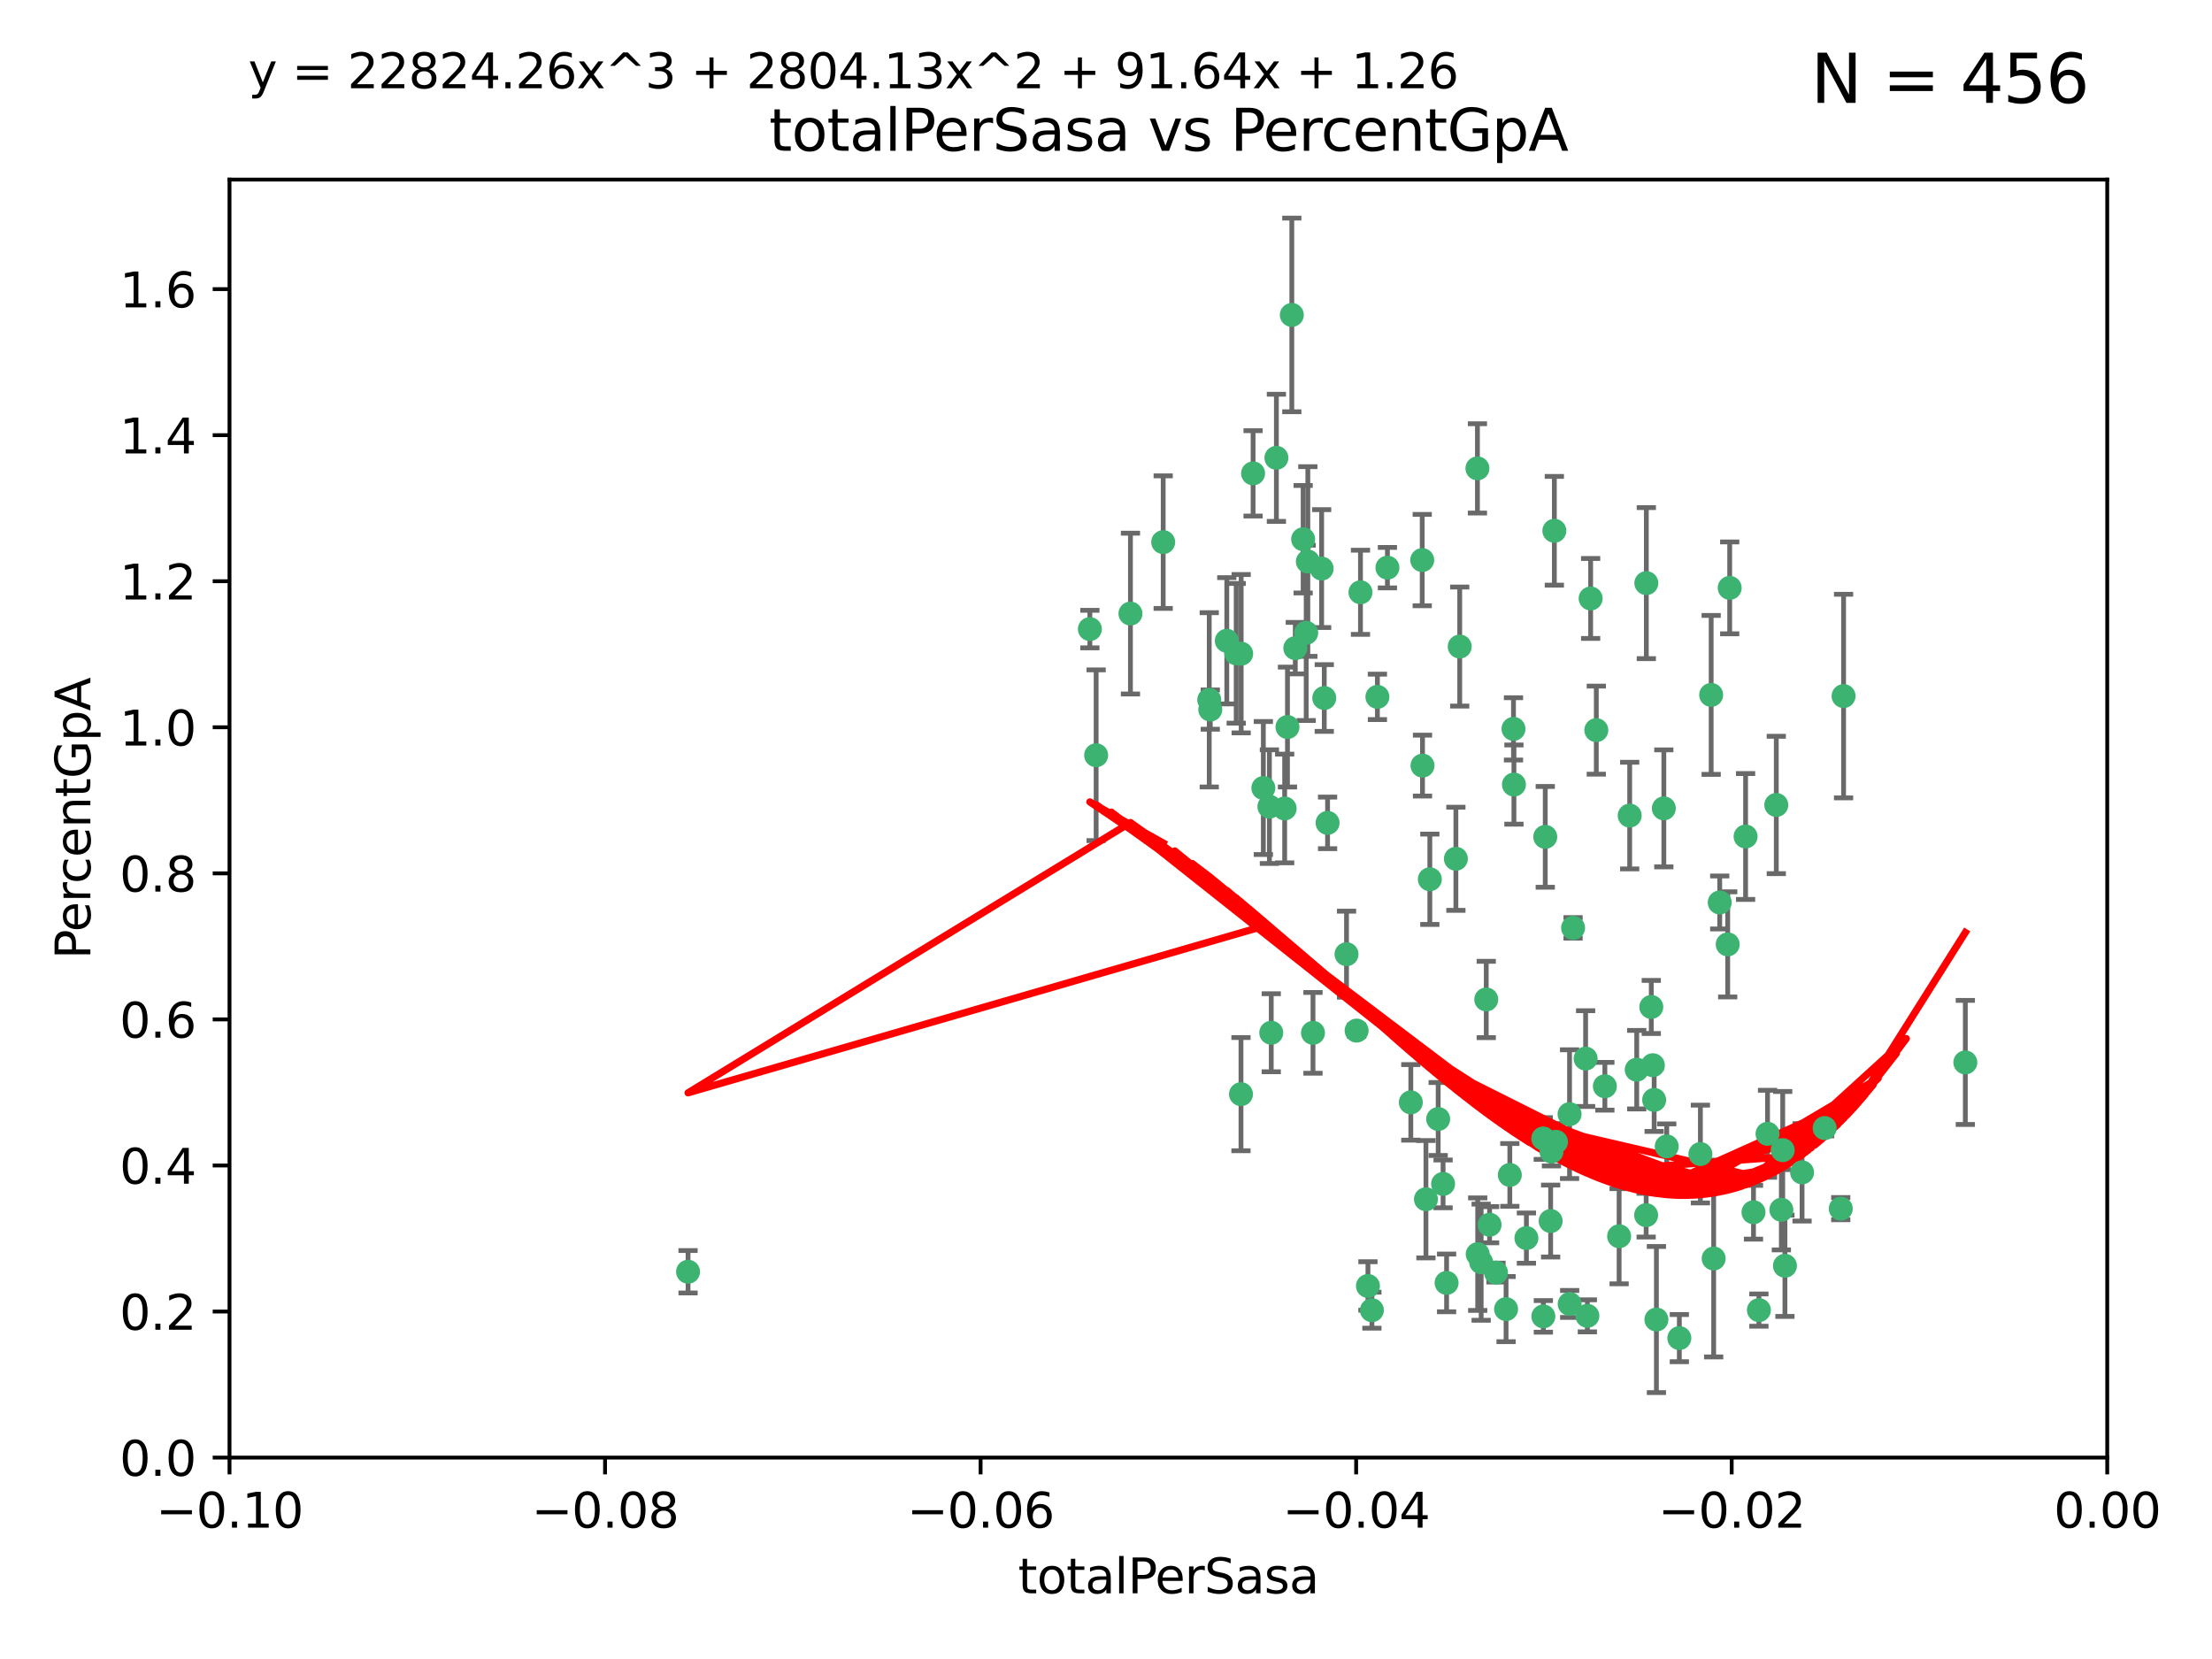 <?xml version="1.0" encoding="utf-8" standalone="no"?>
<!DOCTYPE svg PUBLIC "-//W3C//DTD SVG 1.1//EN"
  "http://www.w3.org/Graphics/SVG/1.1/DTD/svg11.dtd">
<svg xmlns:xlink="http://www.w3.org/1999/xlink" width="460.8pt" height="345.6pt" viewBox="0 0 460.8 345.6" xmlns="http://www.w3.org/2000/svg" version="1.1">
 <defs>
  <style type="text/css">*{stroke-linejoin: round; stroke-linecap: butt}</style>
 </defs>
 <g id="figure_1">
  <g id="patch_1">
   <path d="M 0 345.6 
L 460.8 345.6 
L 460.8 0 
L 0 0 
z
" style="fill: #ffffff"/>
  </g>
  <g id="axes_1">
   <g id="patch_2">
    <path d="M 47.81 303.64 
L 438.975 303.64 
L 438.975 37.411 
L 47.81 37.411 
z
" style="fill: #ffffff"/>
   </g>
   <g id="PathCollection_1">
    <defs>
     <path id="m0d55ff2fce" d="M 0 1.118 
C 0.297 1.118 0.581 1 0.791 0.791 
C 1 0.581 1.118 0.297 1.118 0 
C 1.118 -0.297 1 -0.581 0.791 -0.791 
C 0.581 -1 0.297 -1.118 0 -1.118 
C -0.297 -1.118 -0.581 -1 -0.791 -0.791 
C -1 -0.581 -1.118 -0.297 -1.118 0 
C -1.118 0.297 -1 0.581 -0.791 0.791 
C -0.581 1 -0.297 1.118 0 1.118 
z
" style="stroke: #3cb371"/>
    </defs>
    <g clip-path="url(#pc48f78e6b7)">
     <use xlink:href="#m0d55ff2fce" x="242.314" y="112.935" style="fill: #3cb371; stroke: #3cb371"/>
     <use xlink:href="#m0d55ff2fce" x="227.04" y="131.048" style="fill: #3cb371; stroke: #3cb371"/>
     <use xlink:href="#m0d55ff2fce" x="261.041" y="98.611" style="fill: #3cb371; stroke: #3cb371"/>
     <use xlink:href="#m0d55ff2fce" x="228.347" y="157.33" style="fill: #3cb371; stroke: #3cb371"/>
     <use xlink:href="#m0d55ff2fce" x="268.204" y="151.457" style="fill: #3cb371; stroke: #3cb371"/>
     <use xlink:href="#m0d55ff2fce" x="269.109" y="65.606" style="fill: #3cb371; stroke: #3cb371"/>
     <use xlink:href="#m0d55ff2fce" x="257.525" y="136.097" style="fill: #3cb371; stroke: #3cb371"/>
     <use xlink:href="#m0d55ff2fce" x="235.494" y="127.82" style="fill: #3cb371; stroke: #3cb371"/>
     <use xlink:href="#m0d55ff2fce" x="143.335" y="264.927" style="fill: #3cb371; stroke: #3cb371"/>
     <use xlink:href="#m0d55ff2fce" x="275.322" y="118.446" style="fill: #3cb371; stroke: #3cb371"/>
     <use xlink:href="#m0d55ff2fce" x="263.179" y="164.157" style="fill: #3cb371; stroke: #3cb371"/>
     <use xlink:href="#m0d55ff2fce" x="252.123" y="147.818" style="fill: #3cb371; stroke: #3cb371"/>
     <use xlink:href="#m0d55ff2fce" x="251.907" y="145.786" style="fill: #3cb371; stroke: #3cb371"/>
     <use xlink:href="#m0d55ff2fce" x="269.834" y="135.021" style="fill: #3cb371; stroke: #3cb371"/>
     <use xlink:href="#m0d55ff2fce" x="272.104" y="131.834" style="fill: #3cb371; stroke: #3cb371"/>
     <use xlink:href="#m0d55ff2fce" x="258.521" y="227.931" style="fill: #3cb371; stroke: #3cb371"/>
     <use xlink:href="#m0d55ff2fce" x="265.897" y="95.371" style="fill: #3cb371; stroke: #3cb371"/>
     <use xlink:href="#m0d55ff2fce" x="264.44" y="168.041" style="fill: #3cb371; stroke: #3cb371"/>
     <use xlink:href="#m0d55ff2fce" x="289.026" y="118.255" style="fill: #3cb371; stroke: #3cb371"/>
     <use xlink:href="#m0d55ff2fce" x="271.469" y="112.334" style="fill: #3cb371; stroke: #3cb371"/>
     <use xlink:href="#m0d55ff2fce" x="275.869" y="145.408" style="fill: #3cb371; stroke: #3cb371"/>
     <use xlink:href="#m0d55ff2fce" x="283.413" y="123.385" style="fill: #3cb371; stroke: #3cb371"/>
     <use xlink:href="#m0d55ff2fce" x="255.564" y="133.482" style="fill: #3cb371; stroke: #3cb371"/>
     <use xlink:href="#m0d55ff2fce" x="273.52" y="215.161" style="fill: #3cb371; stroke: #3cb371"/>
     <use xlink:href="#m0d55ff2fce" x="296.273" y="116.673" style="fill: #3cb371; stroke: #3cb371"/>
     <use xlink:href="#m0d55ff2fce" x="280.505" y="198.775" style="fill: #3cb371; stroke: #3cb371"/>
     <use xlink:href="#m0d55ff2fce" x="311.642" y="265.1" style="fill: #3cb371; stroke: #3cb371"/>
     <use xlink:href="#m0d55ff2fce" x="276.559" y="171.42" style="fill: #3cb371; stroke: #3cb371"/>
     <use xlink:href="#m0d55ff2fce" x="314.524" y="244.761" style="fill: #3cb371; stroke: #3cb371"/>
     <use xlink:href="#m0d55ff2fce" x="272.448" y="116.973" style="fill: #3cb371; stroke: #3cb371"/>
     <use xlink:href="#m0d55ff2fce" x="307.775" y="97.572" style="fill: #3cb371; stroke: #3cb371"/>
     <use xlink:href="#m0d55ff2fce" x="331.36" y="124.669" style="fill: #3cb371; stroke: #3cb371"/>
     <use xlink:href="#m0d55ff2fce" x="286.939" y="145.171" style="fill: #3cb371; stroke: #3cb371"/>
     <use xlink:href="#m0d55ff2fce" x="267.618" y="168.419" style="fill: #3cb371; stroke: #3cb371"/>
     <use xlink:href="#m0d55ff2fce" x="264.824" y="215.139" style="fill: #3cb371; stroke: #3cb371"/>
     <use xlink:href="#m0d55ff2fce" x="258.558" y="136.178" style="fill: #3cb371; stroke: #3cb371"/>
     <use xlink:href="#m0d55ff2fce" x="297.049" y="249.82" style="fill: #3cb371; stroke: #3cb371"/>
     <use xlink:href="#m0d55ff2fce" x="282.608" y="214.695" style="fill: #3cb371; stroke: #3cb371"/>
     <use xlink:href="#m0d55ff2fce" x="299.599" y="233.109" style="fill: #3cb371; stroke: #3cb371"/>
     <use xlink:href="#m0d55ff2fce" x="307.832" y="261.264" style="fill: #3cb371; stroke: #3cb371"/>
     <use xlink:href="#m0d55ff2fce" x="296.333" y="159.488" style="fill: #3cb371; stroke: #3cb371"/>
     <use xlink:href="#m0d55ff2fce" x="304.086" y="134.689" style="fill: #3cb371; stroke: #3cb371"/>
     <use xlink:href="#m0d55ff2fce" x="303.288" y="178.897" style="fill: #3cb371; stroke: #3cb371"/>
     <use xlink:href="#m0d55ff2fce" x="285.792" y="272.937" style="fill: #3cb371; stroke: #3cb371"/>
     <use xlink:href="#m0d55ff2fce" x="337.293" y="257.532" style="fill: #3cb371; stroke: #3cb371"/>
     <use xlink:href="#m0d55ff2fce" x="315.379" y="163.438" style="fill: #3cb371; stroke: #3cb371"/>
     <use xlink:href="#m0d55ff2fce" x="315.286" y="151.836" style="fill: #3cb371; stroke: #3cb371"/>
     <use xlink:href="#m0d55ff2fce" x="317.977" y="257.919" style="fill: #3cb371; stroke: #3cb371"/>
     <use xlink:href="#m0d55ff2fce" x="308.553" y="262.94" style="fill: #3cb371; stroke: #3cb371"/>
     <use xlink:href="#m0d55ff2fce" x="300.62" y="246.63" style="fill: #3cb371; stroke: #3cb371"/>
     <use xlink:href="#m0d55ff2fce" x="284.968" y="267.891" style="fill: #3cb371; stroke: #3cb371"/>
     <use xlink:href="#m0d55ff2fce" x="327.702" y="193.29" style="fill: #3cb371; stroke: #3cb371"/>
     <use xlink:href="#m0d55ff2fce" x="297.859" y="183.167" style="fill: #3cb371; stroke: #3cb371"/>
     <use xlink:href="#m0d55ff2fce" x="321.489" y="237.168" style="fill: #3cb371; stroke: #3cb371"/>
     <use xlink:href="#m0d55ff2fce" x="309.612" y="208.206" style="fill: #3cb371; stroke: #3cb371"/>
     <use xlink:href="#m0d55ff2fce" x="330.678" y="274.113" style="fill: #3cb371; stroke: #3cb371"/>
     <use xlink:href="#m0d55ff2fce" x="323.8" y="110.571" style="fill: #3cb371; stroke: #3cb371"/>
     <use xlink:href="#m0d55ff2fce" x="342.961" y="121.476" style="fill: #3cb371; stroke: #3cb371"/>
     <use xlink:href="#m0d55ff2fce" x="326.992" y="271.637" style="fill: #3cb371; stroke: #3cb371"/>
     <use xlink:href="#m0d55ff2fce" x="301.351" y="267.252" style="fill: #3cb371; stroke: #3cb371"/>
     <use xlink:href="#m0d55ff2fce" x="332.54" y="152.103" style="fill: #3cb371; stroke: #3cb371"/>
     <use xlink:href="#m0d55ff2fce" x="321.507" y="274.227" style="fill: #3cb371; stroke: #3cb371"/>
     <use xlink:href="#m0d55ff2fce" x="293.899" y="229.642" style="fill: #3cb371; stroke: #3cb371"/>
     <use xlink:href="#m0d55ff2fce" x="339.494" y="169.899" style="fill: #3cb371; stroke: #3cb371"/>
     <use xlink:href="#m0d55ff2fce" x="310.308" y="255.133" style="fill: #3cb371; stroke: #3cb371"/>
     <use xlink:href="#m0d55ff2fce" x="321.905" y="174.332" style="fill: #3cb371; stroke: #3cb371"/>
     <use xlink:href="#m0d55ff2fce" x="324.14" y="237.872" style="fill: #3cb371; stroke: #3cb371"/>
     <use xlink:href="#m0d55ff2fce" x="356.986" y="262.172" style="fill: #3cb371; stroke: #3cb371"/>
     <use xlink:href="#m0d55ff2fce" x="343.992" y="209.769" style="fill: #3cb371; stroke: #3cb371"/>
     <use xlink:href="#m0d55ff2fce" x="344.59" y="229.129" style="fill: #3cb371; stroke: #3cb371"/>
     <use xlink:href="#m0d55ff2fce" x="349.837" y="278.753" style="fill: #3cb371; stroke: #3cb371"/>
     <use xlink:href="#m0d55ff2fce" x="340.961" y="222.836" style="fill: #3cb371; stroke: #3cb371"/>
     <use xlink:href="#m0d55ff2fce" x="334.323" y="226.286" style="fill: #3cb371; stroke: #3cb371"/>
     <use xlink:href="#m0d55ff2fce" x="330.313" y="220.522" style="fill: #3cb371; stroke: #3cb371"/>
     <use xlink:href="#m0d55ff2fce" x="346.607" y="168.396" style="fill: #3cb371; stroke: #3cb371"/>
     <use xlink:href="#m0d55ff2fce" x="354.223" y="240.41" style="fill: #3cb371; stroke: #3cb371"/>
     <use xlink:href="#m0d55ff2fce" x="323.027" y="254.364" style="fill: #3cb371; stroke: #3cb371"/>
     <use xlink:href="#m0d55ff2fce" x="359.912" y="196.734" style="fill: #3cb371; stroke: #3cb371"/>
     <use xlink:href="#m0d55ff2fce" x="323.2" y="239.892" style="fill: #3cb371; stroke: #3cb371"/>
     <use xlink:href="#m0d55ff2fce" x="342.922" y="253.14" style="fill: #3cb371; stroke: #3cb371"/>
     <use xlink:href="#m0d55ff2fce" x="358.248" y="188.002" style="fill: #3cb371; stroke: #3cb371"/>
     <use xlink:href="#m0d55ff2fce" x="345.06" y="274.884" style="fill: #3cb371; stroke: #3cb371"/>
     <use xlink:href="#m0d55ff2fce" x="326.966" y="232.101" style="fill: #3cb371; stroke: #3cb371"/>
     <use xlink:href="#m0d55ff2fce" x="313.741" y="272.711" style="fill: #3cb371; stroke: #3cb371"/>
     <use xlink:href="#m0d55ff2fce" x="344.315" y="221.902" style="fill: #3cb371; stroke: #3cb371"/>
     <use xlink:href="#m0d55ff2fce" x="347.212" y="238.823" style="fill: #3cb371; stroke: #3cb371"/>
     <use xlink:href="#m0d55ff2fce" x="370.033" y="167.688" style="fill: #3cb371; stroke: #3cb371"/>
     <use xlink:href="#m0d55ff2fce" x="360.328" y="122.465" style="fill: #3cb371; stroke: #3cb371"/>
     <use xlink:href="#m0d55ff2fce" x="356.467" y="144.762" style="fill: #3cb371; stroke: #3cb371"/>
     <use xlink:href="#m0d55ff2fce" x="371.372" y="239.593" style="fill: #3cb371; stroke: #3cb371"/>
     <use xlink:href="#m0d55ff2fce" x="384.05" y="145.004" style="fill: #3cb371; stroke: #3cb371"/>
     <use xlink:href="#m0d55ff2fce" x="371.837" y="263.681" style="fill: #3cb371; stroke: #3cb371"/>
     <use xlink:href="#m0d55ff2fce" x="371.088" y="252.015" style="fill: #3cb371; stroke: #3cb371"/>
     <use xlink:href="#m0d55ff2fce" x="365.285" y="252.529" style="fill: #3cb371; stroke: #3cb371"/>
     <use xlink:href="#m0d55ff2fce" x="383.464" y="251.785" style="fill: #3cb371; stroke: #3cb371"/>
     <use xlink:href="#m0d55ff2fce" x="368.209" y="236.188" style="fill: #3cb371; stroke: #3cb371"/>
     <use xlink:href="#m0d55ff2fce" x="375.403" y="244.226" style="fill: #3cb371; stroke: #3cb371"/>
     <use xlink:href="#m0d55ff2fce" x="366.411" y="272.918" style="fill: #3cb371; stroke: #3cb371"/>
     <use xlink:href="#m0d55ff2fce" x="380.11" y="235.004" style="fill: #3cb371; stroke: #3cb371"/>
     <use xlink:href="#m0d55ff2fce" x="363.638" y="174.257" style="fill: #3cb371; stroke: #3cb371"/>
     <use xlink:href="#m0d55ff2fce" x="409.413" y="221.323" style="fill: #3cb371; stroke: #3cb371"/>
    </g>
   </g>
   <g id="matplotlib.axis_1">
    <g id="xtick_1">
     <g id="line2d_1">
      <defs>
       <path id="mfd0ceaf76f" d="M 0 0 
L 0 3.5 
" style="stroke: #000000; stroke-width: 0.8"/>
      </defs>
      <g>
       <use xlink:href="#mfd0ceaf76f" x="47.81" y="303.64" style="stroke: #000000; stroke-width: 0.8"/>
      </g>
     </g>
     <g id="text_1">
      <!-- −0.10 -->
      <g transform="translate(32.487 318.238)scale(0.1 -0.1)">
       <defs>
        <path id="DejaVuSans-2212" d="M 678 2272 
L 4684 2272 
L 4684 1741 
L 678 1741 
L 678 2272 
z
" transform="scale(0.016)"/>
        <path id="DejaVuSans-30" d="M 2034 4250 
Q 1547 4250 1301 3770 
Q 1056 3291 1056 2328 
Q 1056 1369 1301 889 
Q 1547 409 2034 409 
Q 2525 409 2770 889 
Q 3016 1369 3016 2328 
Q 3016 3291 2770 3770 
Q 2525 4250 2034 4250 
z
M 2034 4750 
Q 2819 4750 3233 4129 
Q 3647 3509 3647 2328 
Q 3647 1150 3233 529 
Q 2819 -91 2034 -91 
Q 1250 -91 836 529 
Q 422 1150 422 2328 
Q 422 3509 836 4129 
Q 1250 4750 2034 4750 
z
" transform="scale(0.016)"/>
        <path id="DejaVuSans-2e" d="M 684 794 
L 1344 794 
L 1344 0 
L 684 0 
L 684 794 
z
" transform="scale(0.016)"/>
        <path id="DejaVuSans-31" d="M 794 531 
L 1825 531 
L 1825 4091 
L 703 3866 
L 703 4441 
L 1819 4666 
L 2450 4666 
L 2450 531 
L 3481 531 
L 3481 0 
L 794 0 
L 794 531 
z
" transform="scale(0.016)"/>
       </defs>
       <use xlink:href="#DejaVuSans-2212"/>
       <use xlink:href="#DejaVuSans-30" x="83.789"/>
       <use xlink:href="#DejaVuSans-2e" x="147.412"/>
       <use xlink:href="#DejaVuSans-31" x="179.199"/>
       <use xlink:href="#DejaVuSans-30" x="242.822"/>
      </g>
     </g>
    </g>
    <g id="xtick_2">
     <g id="line2d_2">
      <g>
       <use xlink:href="#mfd0ceaf76f" x="126.043" y="303.64" style="stroke: #000000; stroke-width: 0.8"/>
      </g>
     </g>
     <g id="text_2">
      <!-- −0.08 -->
      <g transform="translate(110.72 318.238)scale(0.1 -0.1)">
       <defs>
        <path id="DejaVuSans-38" d="M 2034 2216 
Q 1584 2216 1326 1975 
Q 1069 1734 1069 1313 
Q 1069 891 1326 650 
Q 1584 409 2034 409 
Q 2484 409 2743 651 
Q 3003 894 3003 1313 
Q 3003 1734 2745 1975 
Q 2488 2216 2034 2216 
z
M 1403 2484 
Q 997 2584 770 2862 
Q 544 3141 544 3541 
Q 544 4100 942 4425 
Q 1341 4750 2034 4750 
Q 2731 4750 3128 4425 
Q 3525 4100 3525 3541 
Q 3525 3141 3298 2862 
Q 3072 2584 2669 2484 
Q 3125 2378 3379 2068 
Q 3634 1759 3634 1313 
Q 3634 634 3220 271 
Q 2806 -91 2034 -91 
Q 1263 -91 848 271 
Q 434 634 434 1313 
Q 434 1759 690 2068 
Q 947 2378 1403 2484 
z
M 1172 3481 
Q 1172 3119 1398 2916 
Q 1625 2713 2034 2713 
Q 2441 2713 2670 2916 
Q 2900 3119 2900 3481 
Q 2900 3844 2670 4047 
Q 2441 4250 2034 4250 
Q 1625 4250 1398 4047 
Q 1172 3844 1172 3481 
z
" transform="scale(0.016)"/>
       </defs>
       <use xlink:href="#DejaVuSans-2212"/>
       <use xlink:href="#DejaVuSans-30" x="83.789"/>
       <use xlink:href="#DejaVuSans-2e" x="147.412"/>
       <use xlink:href="#DejaVuSans-30" x="179.199"/>
       <use xlink:href="#DejaVuSans-38" x="242.822"/>
      </g>
     </g>
    </g>
    <g id="xtick_3">
     <g id="line2d_3">
      <g>
       <use xlink:href="#mfd0ceaf76f" x="204.276" y="303.64" style="stroke: #000000; stroke-width: 0.8"/>
      </g>
     </g>
     <g id="text_3">
      <!-- −0.06 -->
      <g transform="translate(188.953 318.238)scale(0.1 -0.1)">
       <defs>
        <path id="DejaVuSans-36" d="M 2113 2584 
Q 1688 2584 1439 2293 
Q 1191 2003 1191 1497 
Q 1191 994 1439 701 
Q 1688 409 2113 409 
Q 2538 409 2786 701 
Q 3034 994 3034 1497 
Q 3034 2003 2786 2293 
Q 2538 2584 2113 2584 
z
M 3366 4563 
L 3366 3988 
Q 3128 4100 2886 4159 
Q 2644 4219 2406 4219 
Q 1781 4219 1451 3797 
Q 1122 3375 1075 2522 
Q 1259 2794 1537 2939 
Q 1816 3084 2150 3084 
Q 2853 3084 3261 2657 
Q 3669 2231 3669 1497 
Q 3669 778 3244 343 
Q 2819 -91 2113 -91 
Q 1303 -91 875 529 
Q 447 1150 447 2328 
Q 447 3434 972 4092 
Q 1497 4750 2381 4750 
Q 2619 4750 2861 4703 
Q 3103 4656 3366 4563 
z
" transform="scale(0.016)"/>
       </defs>
       <use xlink:href="#DejaVuSans-2212"/>
       <use xlink:href="#DejaVuSans-30" x="83.789"/>
       <use xlink:href="#DejaVuSans-2e" x="147.412"/>
       <use xlink:href="#DejaVuSans-30" x="179.199"/>
       <use xlink:href="#DejaVuSans-36" x="242.822"/>
      </g>
     </g>
    </g>
    <g id="xtick_4">
     <g id="line2d_4">
      <g>
       <use xlink:href="#mfd0ceaf76f" x="282.509" y="303.64" style="stroke: #000000; stroke-width: 0.8"/>
      </g>
     </g>
     <g id="text_4">
      <!-- −0.04 -->
      <g transform="translate(267.186 318.238)scale(0.1 -0.1)">
       <defs>
        <path id="DejaVuSans-34" d="M 2419 4116 
L 825 1625 
L 2419 1625 
L 2419 4116 
z
M 2253 4666 
L 3047 4666 
L 3047 1625 
L 3713 1625 
L 3713 1100 
L 3047 1100 
L 3047 0 
L 2419 0 
L 2419 1100 
L 313 1100 
L 313 1709 
L 2253 4666 
z
" transform="scale(0.016)"/>
       </defs>
       <use xlink:href="#DejaVuSans-2212"/>
       <use xlink:href="#DejaVuSans-30" x="83.789"/>
       <use xlink:href="#DejaVuSans-2e" x="147.412"/>
       <use xlink:href="#DejaVuSans-30" x="179.199"/>
       <use xlink:href="#DejaVuSans-34" x="242.822"/>
      </g>
     </g>
    </g>
    <g id="xtick_5">
     <g id="line2d_5">
      <g>
       <use xlink:href="#mfd0ceaf76f" x="360.742" y="303.64" style="stroke: #000000; stroke-width: 0.8"/>
      </g>
     </g>
     <g id="text_5">
      <!-- −0.02 -->
      <g transform="translate(345.419 318.238)scale(0.1 -0.1)">
       <defs>
        <path id="DejaVuSans-32" d="M 1228 531 
L 3431 531 
L 3431 0 
L 469 0 
L 469 531 
Q 828 903 1448 1529 
Q 2069 2156 2228 2338 
Q 2531 2678 2651 2914 
Q 2772 3150 2772 3378 
Q 2772 3750 2511 3984 
Q 2250 4219 1831 4219 
Q 1534 4219 1204 4116 
Q 875 4013 500 3803 
L 500 4441 
Q 881 4594 1212 4672 
Q 1544 4750 1819 4750 
Q 2544 4750 2975 4387 
Q 3406 4025 3406 3419 
Q 3406 3131 3298 2873 
Q 3191 2616 2906 2266 
Q 2828 2175 2409 1742 
Q 1991 1309 1228 531 
z
" transform="scale(0.016)"/>
       </defs>
       <use xlink:href="#DejaVuSans-2212"/>
       <use xlink:href="#DejaVuSans-30" x="83.789"/>
       <use xlink:href="#DejaVuSans-2e" x="147.412"/>
       <use xlink:href="#DejaVuSans-30" x="179.199"/>
       <use xlink:href="#DejaVuSans-32" x="242.822"/>
      </g>
     </g>
    </g>
    <g id="xtick_6">
     <g id="line2d_6">
      <g>
       <use xlink:href="#mfd0ceaf76f" x="438.975" y="303.64" style="stroke: #000000; stroke-width: 0.8"/>
      </g>
     </g>
     <g id="text_6">
      <!-- 0.00 -->
      <g transform="translate(427.842 318.238)scale(0.1 -0.1)">
       <use xlink:href="#DejaVuSans-30"/>
       <use xlink:href="#DejaVuSans-2e" x="63.623"/>
       <use xlink:href="#DejaVuSans-30" x="95.41"/>
       <use xlink:href="#DejaVuSans-30" x="159.033"/>
      </g>
     </g>
    </g>
    <g id="text_7">
     <!-- totalPerSasa -->
     <g transform="translate(212.087 331.917)scale(0.1 -0.1)">
      <defs>
       <path id="DejaVuSans-74" d="M 1172 4494 
L 1172 3500 
L 2356 3500 
L 2356 3053 
L 1172 3053 
L 1172 1153 
Q 1172 725 1289 603 
Q 1406 481 1766 481 
L 2356 481 
L 2356 0 
L 1766 0 
Q 1100 0 847 248 
Q 594 497 594 1153 
L 594 3053 
L 172 3053 
L 172 3500 
L 594 3500 
L 594 4494 
L 1172 4494 
z
" transform="scale(0.016)"/>
       <path id="DejaVuSans-6f" d="M 1959 3097 
Q 1497 3097 1228 2736 
Q 959 2375 959 1747 
Q 959 1119 1226 758 
Q 1494 397 1959 397 
Q 2419 397 2687 759 
Q 2956 1122 2956 1747 
Q 2956 2369 2687 2733 
Q 2419 3097 1959 3097 
z
M 1959 3584 
Q 2709 3584 3137 3096 
Q 3566 2609 3566 1747 
Q 3566 888 3137 398 
Q 2709 -91 1959 -91 
Q 1206 -91 779 398 
Q 353 888 353 1747 
Q 353 2609 779 3096 
Q 1206 3584 1959 3584 
z
" transform="scale(0.016)"/>
       <path id="DejaVuSans-61" d="M 2194 1759 
Q 1497 1759 1228 1600 
Q 959 1441 959 1056 
Q 959 750 1161 570 
Q 1363 391 1709 391 
Q 2188 391 2477 730 
Q 2766 1069 2766 1631 
L 2766 1759 
L 2194 1759 
z
M 3341 1997 
L 3341 0 
L 2766 0 
L 2766 531 
Q 2569 213 2275 61 
Q 1981 -91 1556 -91 
Q 1019 -91 701 211 
Q 384 513 384 1019 
Q 384 1609 779 1909 
Q 1175 2209 1959 2209 
L 2766 2209 
L 2766 2266 
Q 2766 2663 2505 2880 
Q 2244 3097 1772 3097 
Q 1472 3097 1187 3025 
Q 903 2953 641 2809 
L 641 3341 
Q 956 3463 1253 3523 
Q 1550 3584 1831 3584 
Q 2591 3584 2966 3190 
Q 3341 2797 3341 1997 
z
" transform="scale(0.016)"/>
       <path id="DejaVuSans-6c" d="M 603 4863 
L 1178 4863 
L 1178 0 
L 603 0 
L 603 4863 
z
" transform="scale(0.016)"/>
       <path id="DejaVuSans-50" d="M 1259 4147 
L 1259 2394 
L 2053 2394 
Q 2494 2394 2734 2622 
Q 2975 2850 2975 3272 
Q 2975 3691 2734 3919 
Q 2494 4147 2053 4147 
L 1259 4147 
z
M 628 4666 
L 2053 4666 
Q 2838 4666 3239 4311 
Q 3641 3956 3641 3272 
Q 3641 2581 3239 2228 
Q 2838 1875 2053 1875 
L 1259 1875 
L 1259 0 
L 628 0 
L 628 4666 
z
" transform="scale(0.016)"/>
       <path id="DejaVuSans-65" d="M 3597 1894 
L 3597 1613 
L 953 1613 
Q 991 1019 1311 708 
Q 1631 397 2203 397 
Q 2534 397 2845 478 
Q 3156 559 3463 722 
L 3463 178 
Q 3153 47 2828 -22 
Q 2503 -91 2169 -91 
Q 1331 -91 842 396 
Q 353 884 353 1716 
Q 353 2575 817 3079 
Q 1281 3584 2069 3584 
Q 2775 3584 3186 3129 
Q 3597 2675 3597 1894 
z
M 3022 2063 
Q 3016 2534 2758 2815 
Q 2500 3097 2075 3097 
Q 1594 3097 1305 2825 
Q 1016 2553 972 2059 
L 3022 2063 
z
" transform="scale(0.016)"/>
       <path id="DejaVuSans-72" d="M 2631 2963 
Q 2534 3019 2420 3045 
Q 2306 3072 2169 3072 
Q 1681 3072 1420 2755 
Q 1159 2438 1159 1844 
L 1159 0 
L 581 0 
L 581 3500 
L 1159 3500 
L 1159 2956 
Q 1341 3275 1631 3429 
Q 1922 3584 2338 3584 
Q 2397 3584 2469 3576 
Q 2541 3569 2628 3553 
L 2631 2963 
z
" transform="scale(0.016)"/>
       <path id="DejaVuSans-53" d="M 3425 4513 
L 3425 3897 
Q 3066 4069 2747 4153 
Q 2428 4238 2131 4238 
Q 1616 4238 1336 4038 
Q 1056 3838 1056 3469 
Q 1056 3159 1242 3001 
Q 1428 2844 1947 2747 
L 2328 2669 
Q 3034 2534 3370 2195 
Q 3706 1856 3706 1288 
Q 3706 609 3251 259 
Q 2797 -91 1919 -91 
Q 1588 -91 1214 -16 
Q 841 59 441 206 
L 441 856 
Q 825 641 1194 531 
Q 1563 422 1919 422 
Q 2459 422 2753 634 
Q 3047 847 3047 1241 
Q 3047 1584 2836 1778 
Q 2625 1972 2144 2069 
L 1759 2144 
Q 1053 2284 737 2584 
Q 422 2884 422 3419 
Q 422 4038 858 4394 
Q 1294 4750 2059 4750 
Q 2388 4750 2728 4690 
Q 3069 4631 3425 4513 
z
" transform="scale(0.016)"/>
       <path id="DejaVuSans-73" d="M 2834 3397 
L 2834 2853 
Q 2591 2978 2328 3040 
Q 2066 3103 1784 3103 
Q 1356 3103 1142 2972 
Q 928 2841 928 2578 
Q 928 2378 1081 2264 
Q 1234 2150 1697 2047 
L 1894 2003 
Q 2506 1872 2764 1633 
Q 3022 1394 3022 966 
Q 3022 478 2636 193 
Q 2250 -91 1575 -91 
Q 1294 -91 989 -36 
Q 684 19 347 128 
L 347 722 
Q 666 556 975 473 
Q 1284 391 1588 391 
Q 1994 391 2212 530 
Q 2431 669 2431 922 
Q 2431 1156 2273 1281 
Q 2116 1406 1581 1522 
L 1381 1569 
Q 847 1681 609 1914 
Q 372 2147 372 2553 
Q 372 3047 722 3315 
Q 1072 3584 1716 3584 
Q 2034 3584 2315 3537 
Q 2597 3491 2834 3397 
z
" transform="scale(0.016)"/>
      </defs>
      <use xlink:href="#DejaVuSans-74"/>
      <use xlink:href="#DejaVuSans-6f" x="39.209"/>
      <use xlink:href="#DejaVuSans-74" x="100.391"/>
      <use xlink:href="#DejaVuSans-61" x="139.6"/>
      <use xlink:href="#DejaVuSans-6c" x="200.879"/>
      <use xlink:href="#DejaVuSans-50" x="228.662"/>
      <use xlink:href="#DejaVuSans-65" x="285.34"/>
      <use xlink:href="#DejaVuSans-72" x="346.863"/>
      <use xlink:href="#DejaVuSans-53" x="387.977"/>
      <use xlink:href="#DejaVuSans-61" x="451.453"/>
      <use xlink:href="#DejaVuSans-73" x="512.732"/>
      <use xlink:href="#DejaVuSans-61" x="564.832"/>
     </g>
    </g>
   </g>
   <g id="matplotlib.axis_2">
    <g id="ytick_1">
     <g id="line2d_7">
      <defs>
       <path id="m097c12c1a5" d="M 0 0 
L -3.5 0 
" style="stroke: #000000; stroke-width: 0.8"/>
      </defs>
      <g>
       <use xlink:href="#m097c12c1a5" x="47.81" y="303.64" style="stroke: #000000; stroke-width: 0.8"/>
      </g>
     </g>
     <g id="text_8">
      <!-- 0.0 -->
      <g transform="translate(24.907 307.439)scale(0.1 -0.1)">
       <use xlink:href="#DejaVuSans-30"/>
       <use xlink:href="#DejaVuSans-2e" x="63.623"/>
       <use xlink:href="#DejaVuSans-30" x="95.41"/>
      </g>
     </g>
    </g>
    <g id="ytick_2">
     <g id="line2d_8">
      <g>
       <use xlink:href="#m097c12c1a5" x="47.81" y="273.214" style="stroke: #000000; stroke-width: 0.8"/>
      </g>
     </g>
     <g id="text_9">
      <!-- 0.2 -->
      <g transform="translate(24.907 277.013)scale(0.1 -0.1)">
       <use xlink:href="#DejaVuSans-30"/>
       <use xlink:href="#DejaVuSans-2e" x="63.623"/>
       <use xlink:href="#DejaVuSans-32" x="95.41"/>
      </g>
     </g>
    </g>
    <g id="ytick_3">
     <g id="line2d_9">
      <g>
       <use xlink:href="#m097c12c1a5" x="47.81" y="242.788" style="stroke: #000000; stroke-width: 0.8"/>
      </g>
     </g>
     <g id="text_10">
      <!-- 0.4 -->
      <g transform="translate(24.907 246.587)scale(0.1 -0.1)">
       <use xlink:href="#DejaVuSans-30"/>
       <use xlink:href="#DejaVuSans-2e" x="63.623"/>
       <use xlink:href="#DejaVuSans-34" x="95.41"/>
      </g>
     </g>
    </g>
    <g id="ytick_4">
     <g id="line2d_10">
      <g>
       <use xlink:href="#m097c12c1a5" x="47.81" y="212.362" style="stroke: #000000; stroke-width: 0.8"/>
      </g>
     </g>
     <g id="text_11">
      <!-- 0.6 -->
      <g transform="translate(24.907 216.161)scale(0.1 -0.1)">
       <use xlink:href="#DejaVuSans-30"/>
       <use xlink:href="#DejaVuSans-2e" x="63.623"/>
       <use xlink:href="#DejaVuSans-36" x="95.41"/>
      </g>
     </g>
    </g>
    <g id="ytick_5">
     <g id="line2d_11">
      <g>
       <use xlink:href="#m097c12c1a5" x="47.81" y="181.935" style="stroke: #000000; stroke-width: 0.8"/>
      </g>
     </g>
     <g id="text_12">
      <!-- 0.8 -->
      <g transform="translate(24.907 185.735)scale(0.1 -0.1)">
       <use xlink:href="#DejaVuSans-30"/>
       <use xlink:href="#DejaVuSans-2e" x="63.623"/>
       <use xlink:href="#DejaVuSans-38" x="95.41"/>
      </g>
     </g>
    </g>
    <g id="ytick_6">
     <g id="line2d_12">
      <g>
       <use xlink:href="#m097c12c1a5" x="47.81" y="151.509" style="stroke: #000000; stroke-width: 0.8"/>
      </g>
     </g>
     <g id="text_13">
      <!-- 1.0 -->
      <g transform="translate(24.907 155.308)scale(0.1 -0.1)">
       <use xlink:href="#DejaVuSans-31"/>
       <use xlink:href="#DejaVuSans-2e" x="63.623"/>
       <use xlink:href="#DejaVuSans-30" x="95.41"/>
      </g>
     </g>
    </g>
    <g id="ytick_7">
     <g id="line2d_13">
      <g>
       <use xlink:href="#m097c12c1a5" x="47.81" y="121.083" style="stroke: #000000; stroke-width: 0.8"/>
      </g>
     </g>
     <g id="text_14">
      <!-- 1.2 -->
      <g transform="translate(24.907 124.882)scale(0.1 -0.1)">
       <use xlink:href="#DejaVuSans-31"/>
       <use xlink:href="#DejaVuSans-2e" x="63.623"/>
       <use xlink:href="#DejaVuSans-32" x="95.41"/>
      </g>
     </g>
    </g>
    <g id="ytick_8">
     <g id="line2d_14">
      <g>
       <use xlink:href="#m097c12c1a5" x="47.81" y="90.657" style="stroke: #000000; stroke-width: 0.8"/>
      </g>
     </g>
     <g id="text_15">
      <!-- 1.4 -->
      <g transform="translate(24.907 94.456)scale(0.1 -0.1)">
       <use xlink:href="#DejaVuSans-31"/>
       <use xlink:href="#DejaVuSans-2e" x="63.623"/>
       <use xlink:href="#DejaVuSans-34" x="95.41"/>
      </g>
     </g>
    </g>
    <g id="ytick_9">
     <g id="line2d_15">
      <g>
       <use xlink:href="#m097c12c1a5" x="47.81" y="60.231" style="stroke: #000000; stroke-width: 0.8"/>
      </g>
     </g>
     <g id="text_16">
      <!-- 1.6 -->
      <g transform="translate(24.907 64.03)scale(0.1 -0.1)">
       <use xlink:href="#DejaVuSans-31"/>
       <use xlink:href="#DejaVuSans-2e" x="63.623"/>
       <use xlink:href="#DejaVuSans-36" x="95.41"/>
      </g>
     </g>
    </g>
    <g id="text_17">
     <!-- PercentGpA -->
     <g transform="translate(18.827 199.802)rotate(-90)scale(0.1 -0.1)">
      <defs>
       <path id="DejaVuSans-63" d="M 3122 3366 
L 3122 2828 
Q 2878 2963 2633 3030 
Q 2388 3097 2138 3097 
Q 1578 3097 1268 2742 
Q 959 2388 959 1747 
Q 959 1106 1268 751 
Q 1578 397 2138 397 
Q 2388 397 2633 464 
Q 2878 531 3122 666 
L 3122 134 
Q 2881 22 2623 -34 
Q 2366 -91 2075 -91 
Q 1284 -91 818 406 
Q 353 903 353 1747 
Q 353 2603 823 3093 
Q 1294 3584 2113 3584 
Q 2378 3584 2631 3529 
Q 2884 3475 3122 3366 
z
" transform="scale(0.016)"/>
       <path id="DejaVuSans-6e" d="M 3513 2113 
L 3513 0 
L 2938 0 
L 2938 2094 
Q 2938 2591 2744 2837 
Q 2550 3084 2163 3084 
Q 1697 3084 1428 2787 
Q 1159 2491 1159 1978 
L 1159 0 
L 581 0 
L 581 3500 
L 1159 3500 
L 1159 2956 
Q 1366 3272 1645 3428 
Q 1925 3584 2291 3584 
Q 2894 3584 3203 3211 
Q 3513 2838 3513 2113 
z
" transform="scale(0.016)"/>
       <path id="DejaVuSans-47" d="M 3809 666 
L 3809 1919 
L 2778 1919 
L 2778 2438 
L 4434 2438 
L 4434 434 
Q 4069 175 3628 42 
Q 3188 -91 2688 -91 
Q 1594 -91 976 548 
Q 359 1188 359 2328 
Q 359 3472 976 4111 
Q 1594 4750 2688 4750 
Q 3144 4750 3555 4637 
Q 3966 4525 4313 4306 
L 4313 3634 
Q 3963 3931 3569 4081 
Q 3175 4231 2741 4231 
Q 1884 4231 1454 3753 
Q 1025 3275 1025 2328 
Q 1025 1384 1454 906 
Q 1884 428 2741 428 
Q 3075 428 3337 486 
Q 3600 544 3809 666 
z
" transform="scale(0.016)"/>
       <path id="DejaVuSans-70" d="M 1159 525 
L 1159 -1331 
L 581 -1331 
L 581 3500 
L 1159 3500 
L 1159 2969 
Q 1341 3281 1617 3432 
Q 1894 3584 2278 3584 
Q 2916 3584 3314 3078 
Q 3713 2572 3713 1747 
Q 3713 922 3314 415 
Q 2916 -91 2278 -91 
Q 1894 -91 1617 61 
Q 1341 213 1159 525 
z
M 3116 1747 
Q 3116 2381 2855 2742 
Q 2594 3103 2138 3103 
Q 1681 3103 1420 2742 
Q 1159 2381 1159 1747 
Q 1159 1113 1420 752 
Q 1681 391 2138 391 
Q 2594 391 2855 752 
Q 3116 1113 3116 1747 
z
" transform="scale(0.016)"/>
       <path id="DejaVuSans-41" d="M 2188 4044 
L 1331 1722 
L 3047 1722 
L 2188 4044 
z
M 1831 4666 
L 2547 4666 
L 4325 0 
L 3669 0 
L 3244 1197 
L 1141 1197 
L 716 0 
L 50 0 
L 1831 4666 
z
" transform="scale(0.016)"/>
      </defs>
      <use xlink:href="#DejaVuSans-50"/>
      <use xlink:href="#DejaVuSans-65" x="56.678"/>
      <use xlink:href="#DejaVuSans-72" x="118.201"/>
      <use xlink:href="#DejaVuSans-63" x="157.064"/>
      <use xlink:href="#DejaVuSans-65" x="212.045"/>
      <use xlink:href="#DejaVuSans-6e" x="273.568"/>
      <use xlink:href="#DejaVuSans-74" x="336.947"/>
      <use xlink:href="#DejaVuSans-47" x="376.156"/>
      <use xlink:href="#DejaVuSans-70" x="453.646"/>
      <use xlink:href="#DejaVuSans-41" x="517.123"/>
     </g>
    </g>
   </g>
   <g id="LineCollection_1">
    <path d="M 242.314 126.742 
L 242.314 99.128 
" clip-path="url(#pc48f78e6b7)" style="fill: none; stroke: #696969"/>
    <path d="M 227.04 134.958 
L 227.04 127.138 
" clip-path="url(#pc48f78e6b7)" style="fill: none; stroke: #696969"/>
    <path d="M 261.041 107.5 
L 261.041 89.723 
" clip-path="url(#pc48f78e6b7)" style="fill: none; stroke: #696969"/>
    <path d="M 228.347 175.107 
L 228.347 139.552 
" clip-path="url(#pc48f78e6b7)" style="fill: none; stroke: #696969"/>
    <path d="M 268.204 163.945 
L 268.204 138.968 
" clip-path="url(#pc48f78e6b7)" style="fill: none; stroke: #696969"/>
    <path d="M 269.109 85.777 
L 269.109 45.434 
" clip-path="url(#pc48f78e6b7)" style="fill: none; stroke: #696969"/>
    <path d="M 257.525 150.645 
L 257.525 121.55 
" clip-path="url(#pc48f78e6b7)" style="fill: none; stroke: #696969"/>
    <path d="M 235.494 144.568 
L 235.494 111.073 
" clip-path="url(#pc48f78e6b7)" style="fill: none; stroke: #696969"/>
    <path d="M 143.335 269.346 
L 143.335 260.509 
" clip-path="url(#pc48f78e6b7)" style="fill: none; stroke: #696969"/>
    <path d="M 275.322 130.722 
L 275.322 106.17 
" clip-path="url(#pc48f78e6b7)" style="fill: none; stroke: #696969"/>
    <path d="M 263.179 178.007 
L 263.179 150.307 
" clip-path="url(#pc48f78e6b7)" style="fill: none; stroke: #696969"/>
    <path d="M 252.123 151.909 
L 252.123 143.727 
" clip-path="url(#pc48f78e6b7)" style="fill: none; stroke: #696969"/>
    <path d="M 251.907 163.937 
L 251.907 127.634 
" clip-path="url(#pc48f78e6b7)" style="fill: none; stroke: #696969"/>
    <path d="M 269.834 140.382 
L 269.834 129.659 
" clip-path="url(#pc48f78e6b7)" style="fill: none; stroke: #696969"/>
    <path d="M 272.104 150.092 
L 272.104 113.575 
" clip-path="url(#pc48f78e6b7)" style="fill: none; stroke: #696969"/>
    <path d="M 258.521 239.722 
L 258.521 216.139 
" clip-path="url(#pc48f78e6b7)" style="fill: none; stroke: #696969"/>
    <path d="M 265.897 108.615 
L 265.897 82.127 
" clip-path="url(#pc48f78e6b7)" style="fill: none; stroke: #696969"/>
    <path d="M 264.44 179.882 
L 264.44 156.201 
" clip-path="url(#pc48f78e6b7)" style="fill: none; stroke: #696969"/>
    <path d="M 289.026 122.472 
L 289.026 114.039 
" clip-path="url(#pc48f78e6b7)" style="fill: none; stroke: #696969"/>
    <path d="M 271.469 123.529 
L 271.469 101.139 
" clip-path="url(#pc48f78e6b7)" style="fill: none; stroke: #696969"/>
    <path d="M 275.869 152.361 
L 275.869 138.456 
" clip-path="url(#pc48f78e6b7)" style="fill: none; stroke: #696969"/>
    <path d="M 283.413 132.151 
L 283.413 114.62 
" clip-path="url(#pc48f78e6b7)" style="fill: none; stroke: #696969"/>
    <path d="M 255.564 146.637 
L 255.564 120.327 
" clip-path="url(#pc48f78e6b7)" style="fill: none; stroke: #696969"/>
    <path d="M 273.52 223.572 
L 273.52 206.751 
" clip-path="url(#pc48f78e6b7)" style="fill: none; stroke: #696969"/>
    <path d="M 296.273 126.191 
L 296.273 107.154 
" clip-path="url(#pc48f78e6b7)" style="fill: none; stroke: #696969"/>
    <path d="M 280.505 207.738 
L 280.505 189.813 
" clip-path="url(#pc48f78e6b7)" style="fill: none; stroke: #696969"/>
    <path d="M 311.642 267.073 
L 311.642 263.128 
" clip-path="url(#pc48f78e6b7)" style="fill: none; stroke: #696969"/>
    <path d="M 276.559 176.791 
L 276.559 166.049 
" clip-path="url(#pc48f78e6b7)" style="fill: none; stroke: #696969"/>
    <path d="M 314.524 251.297 
L 314.524 238.225 
" clip-path="url(#pc48f78e6b7)" style="fill: none; stroke: #696969"/>
    <path d="M 272.448 136.73 
L 272.448 97.216 
" clip-path="url(#pc48f78e6b7)" style="fill: none; stroke: #696969"/>
    <path d="M 307.775 106.878 
L 307.775 88.267 
" clip-path="url(#pc48f78e6b7)" style="fill: none; stroke: #696969"/>
    <path d="M 331.36 132.997 
L 331.36 116.341 
" clip-path="url(#pc48f78e6b7)" style="fill: none; stroke: #696969"/>
    <path d="M 286.939 149.901 
L 286.939 140.441 
" clip-path="url(#pc48f78e6b7)" style="fill: none; stroke: #696969"/>
    <path d="M 267.618 179.743 
L 267.618 157.094 
" clip-path="url(#pc48f78e6b7)" style="fill: none; stroke: #696969"/>
    <path d="M 264.824 223.268 
L 264.824 207.01 
" clip-path="url(#pc48f78e6b7)" style="fill: none; stroke: #696969"/>
    <path d="M 258.558 152.672 
L 258.558 119.684 
" clip-path="url(#pc48f78e6b7)" style="fill: none; stroke: #696969"/>
    <path d="M 297.049 262.044 
L 297.049 237.595 
" clip-path="url(#pc48f78e6b7)" style="fill: none; stroke: #696969"/>
    <path d="M 282.608 215.868 
L 282.608 213.522 
" clip-path="url(#pc48f78e6b7)" style="fill: none; stroke: #696969"/>
    <path d="M 299.599 240.71 
L 299.599 225.508 
" clip-path="url(#pc48f78e6b7)" style="fill: none; stroke: #696969"/>
    <path d="M 307.832 272.983 
L 307.832 249.544 
" clip-path="url(#pc48f78e6b7)" style="fill: none; stroke: #696969"/>
    <path d="M 296.333 165.831 
L 296.333 153.145 
" clip-path="url(#pc48f78e6b7)" style="fill: none; stroke: #696969"/>
    <path d="M 304.086 147.086 
L 304.086 122.292 
" clip-path="url(#pc48f78e6b7)" style="fill: none; stroke: #696969"/>
    <path d="M 303.288 189.642 
L 303.288 168.152 
" clip-path="url(#pc48f78e6b7)" style="fill: none; stroke: #696969"/>
    <path d="M 285.792 276.685 
L 285.792 269.189 
" clip-path="url(#pc48f78e6b7)" style="fill: none; stroke: #696969"/>
    <path d="M 337.293 267.446 
L 337.293 247.618 
" clip-path="url(#pc48f78e6b7)" style="fill: none; stroke: #696969"/>
    <path d="M 315.379 171.687 
L 315.379 155.189 
" clip-path="url(#pc48f78e6b7)" style="fill: none; stroke: #696969"/>
    <path d="M 315.286 158.321 
L 315.286 145.352 
" clip-path="url(#pc48f78e6b7)" style="fill: none; stroke: #696969"/>
    <path d="M 317.977 263.155 
L 317.977 252.684 
" clip-path="url(#pc48f78e6b7)" style="fill: none; stroke: #696969"/>
    <path d="M 308.553 275.039 
L 308.553 250.841 
" clip-path="url(#pc48f78e6b7)" style="fill: none; stroke: #696969"/>
    <path d="M 300.62 251.607 
L 300.62 241.653 
" clip-path="url(#pc48f78e6b7)" style="fill: none; stroke: #696969"/>
    <path d="M 284.968 272.942 
L 284.968 262.839 
" clip-path="url(#pc48f78e6b7)" style="fill: none; stroke: #696969"/>
    <path d="M 327.702 195.434 
L 327.702 191.146 
" clip-path="url(#pc48f78e6b7)" style="fill: none; stroke: #696969"/>
    <path d="M 297.859 192.579 
L 297.859 173.755 
" clip-path="url(#pc48f78e6b7)" style="fill: none; stroke: #696969"/>
    <path d="M 321.489 241.512 
L 321.489 232.824 
" clip-path="url(#pc48f78e6b7)" style="fill: none; stroke: #696969"/>
    <path d="M 309.612 216.157 
L 309.612 200.256 
" clip-path="url(#pc48f78e6b7)" style="fill: none; stroke: #696969"/>
    <path d="M 330.678 277.453 
L 330.678 270.772 
" clip-path="url(#pc48f78e6b7)" style="fill: none; stroke: #696969"/>
    <path d="M 323.8 121.897 
L 323.8 99.245 
" clip-path="url(#pc48f78e6b7)" style="fill: none; stroke: #696969"/>
    <path d="M 342.961 137.206 
L 342.961 105.745 
" clip-path="url(#pc48f78e6b7)" style="fill: none; stroke: #696969"/>
    <path d="M 326.992 274.448 
L 326.992 268.825 
" clip-path="url(#pc48f78e6b7)" style="fill: none; stroke: #696969"/>
    <path d="M 301.351 273.263 
L 301.351 261.242 
" clip-path="url(#pc48f78e6b7)" style="fill: none; stroke: #696969"/>
    <path d="M 332.54 161.277 
L 332.54 142.929 
" clip-path="url(#pc48f78e6b7)" style="fill: none; stroke: #696969"/>
    <path d="M 321.507 277.522 
L 321.507 270.932 
" clip-path="url(#pc48f78e6b7)" style="fill: none; stroke: #696969"/>
    <path d="M 293.899 237.513 
L 293.899 221.772 
" clip-path="url(#pc48f78e6b7)" style="fill: none; stroke: #696969"/>
    <path d="M 339.494 181.006 
L 339.494 158.792 
" clip-path="url(#pc48f78e6b7)" style="fill: none; stroke: #696969"/>
    <path d="M 310.308 258.904 
L 310.308 251.363 
" clip-path="url(#pc48f78e6b7)" style="fill: none; stroke: #696969"/>
    <path d="M 321.905 184.828 
L 321.905 163.836 
" clip-path="url(#pc48f78e6b7)" style="fill: none; stroke: #696969"/>
    <path d="M 324.14 241.67 
L 324.14 234.074 
" clip-path="url(#pc48f78e6b7)" style="fill: none; stroke: #696969"/>
    <path d="M 356.986 282.671 
L 356.986 241.673 
" clip-path="url(#pc48f78e6b7)" style="fill: none; stroke: #696969"/>
    <path d="M 343.992 215.299 
L 343.992 204.239 
" clip-path="url(#pc48f78e6b7)" style="fill: none; stroke: #696969"/>
    <path d="M 344.59 235.696 
L 344.59 222.562 
" clip-path="url(#pc48f78e6b7)" style="fill: none; stroke: #696969"/>
    <path d="M 349.837 283.668 
L 349.837 273.838 
" clip-path="url(#pc48f78e6b7)" style="fill: none; stroke: #696969"/>
    <path d="M 340.961 231.016 
L 340.961 214.656 
" clip-path="url(#pc48f78e6b7)" style="fill: none; stroke: #696969"/>
    <path d="M 334.323 231.261 
L 334.323 221.311 
" clip-path="url(#pc48f78e6b7)" style="fill: none; stroke: #696969"/>
    <path d="M 330.313 230.498 
L 330.313 210.546 
" clip-path="url(#pc48f78e6b7)" style="fill: none; stroke: #696969"/>
    <path d="M 346.607 180.585 
L 346.607 156.208 
" clip-path="url(#pc48f78e6b7)" style="fill: none; stroke: #696969"/>
    <path d="M 354.223 250.599 
L 354.223 230.22 
" clip-path="url(#pc48f78e6b7)" style="fill: none; stroke: #696969"/>
    <path d="M 323.027 261.855 
L 323.027 246.872 
" clip-path="url(#pc48f78e6b7)" style="fill: none; stroke: #696969"/>
    <path d="M 359.912 207.684 
L 359.912 185.784 
" clip-path="url(#pc48f78e6b7)" style="fill: none; stroke: #696969"/>
    <path d="M 323.2 242.892 
L 323.2 236.893 
" clip-path="url(#pc48f78e6b7)" style="fill: none; stroke: #696969"/>
    <path d="M 342.922 257.694 
L 342.922 248.585 
" clip-path="url(#pc48f78e6b7)" style="fill: none; stroke: #696969"/>
    <path d="M 358.248 193.517 
L 358.248 182.486 
" clip-path="url(#pc48f78e6b7)" style="fill: none; stroke: #696969"/>
    <path d="M 345.06 290.105 
L 345.06 259.662 
" clip-path="url(#pc48f78e6b7)" style="fill: none; stroke: #696969"/>
    <path d="M 326.966 245.512 
L 326.966 218.691 
" clip-path="url(#pc48f78e6b7)" style="fill: none; stroke: #696969"/>
    <path d="M 313.741 279.499 
L 313.741 265.924 
" clip-path="url(#pc48f78e6b7)" style="fill: none; stroke: #696969"/>
    <path d="M 344.315 222.878 
L 344.315 220.926 
" clip-path="url(#pc48f78e6b7)" style="fill: none; stroke: #696969"/>
    <path d="M 347.212 243.518 
L 347.212 234.129 
" clip-path="url(#pc48f78e6b7)" style="fill: none; stroke: #696969"/>
    <path d="M 370.033 181.997 
L 370.033 153.38 
" clip-path="url(#pc48f78e6b7)" style="fill: none; stroke: #696969"/>
    <path d="M 360.328 132.034 
L 360.328 112.895 
" clip-path="url(#pc48f78e6b7)" style="fill: none; stroke: #696969"/>
    <path d="M 356.467 161.315 
L 356.467 128.209 
" clip-path="url(#pc48f78e6b7)" style="fill: none; stroke: #696969"/>
    <path d="M 371.372 251.811 
L 371.372 227.375 
" clip-path="url(#pc48f78e6b7)" style="fill: none; stroke: #696969"/>
    <path d="M 384.05 166.212 
L 384.05 123.796 
" clip-path="url(#pc48f78e6b7)" style="fill: none; stroke: #696969"/>
    <path d="M 371.837 274.232 
L 371.837 253.131 
" clip-path="url(#pc48f78e6b7)" style="fill: none; stroke: #696969"/>
    <path d="M 371.088 260.378 
L 371.088 243.652 
" clip-path="url(#pc48f78e6b7)" style="fill: none; stroke: #696969"/>
    <path d="M 365.285 258.132 
L 365.285 246.926 
" clip-path="url(#pc48f78e6b7)" style="fill: none; stroke: #696969"/>
    <path d="M 383.464 254.097 
L 383.464 249.473 
" clip-path="url(#pc48f78e6b7)" style="fill: none; stroke: #696969"/>
    <path d="M 368.209 245.248 
L 368.209 227.128 
" clip-path="url(#pc48f78e6b7)" style="fill: none; stroke: #696969"/>
    <path d="M 375.403 254.372 
L 375.403 234.08 
" clip-path="url(#pc48f78e6b7)" style="fill: none; stroke: #696969"/>
    <path d="M 366.411 276.28 
L 366.411 269.557 
" clip-path="url(#pc48f78e6b7)" style="fill: none; stroke: #696969"/>
    <path d="M 380.11 236.618 
L 380.11 233.391 
" clip-path="url(#pc48f78e6b7)" style="fill: none; stroke: #696969"/>
    <path d="M 363.638 187.369 
L 363.638 161.144 
" clip-path="url(#pc48f78e6b7)" style="fill: none; stroke: #696969"/>
    <path d="M 409.413 234.245 
L 409.413 208.402 
" clip-path="url(#pc48f78e6b7)" style="fill: none; stroke: #696969"/>
   </g>
   <g id="line2d_16">
    <defs>
     <path id="maff0677ec0" d="M 2 0 
L -2 -0 
" style="stroke: #696969"/>
    </defs>
    <g clip-path="url(#pc48f78e6b7)">
     <use xlink:href="#maff0677ec0" x="242.314" y="126.742" style="fill: #696969; stroke: #696969"/>
     <use xlink:href="#maff0677ec0" x="227.04" y="134.958" style="fill: #696969; stroke: #696969"/>
     <use xlink:href="#maff0677ec0" x="261.041" y="107.5" style="fill: #696969; stroke: #696969"/>
     <use xlink:href="#maff0677ec0" x="228.347" y="175.107" style="fill: #696969; stroke: #696969"/>
     <use xlink:href="#maff0677ec0" x="268.204" y="163.945" style="fill: #696969; stroke: #696969"/>
     <use xlink:href="#maff0677ec0" x="269.109" y="85.777" style="fill: #696969; stroke: #696969"/>
     <use xlink:href="#maff0677ec0" x="257.525" y="150.645" style="fill: #696969; stroke: #696969"/>
     <use xlink:href="#maff0677ec0" x="235.494" y="144.568" style="fill: #696969; stroke: #696969"/>
     <use xlink:href="#maff0677ec0" x="143.335" y="269.346" style="fill: #696969; stroke: #696969"/>
     <use xlink:href="#maff0677ec0" x="275.322" y="130.722" style="fill: #696969; stroke: #696969"/>
     <use xlink:href="#maff0677ec0" x="263.179" y="178.007" style="fill: #696969; stroke: #696969"/>
     <use xlink:href="#maff0677ec0" x="252.123" y="151.909" style="fill: #696969; stroke: #696969"/>
     <use xlink:href="#maff0677ec0" x="251.907" y="163.937" style="fill: #696969; stroke: #696969"/>
     <use xlink:href="#maff0677ec0" x="269.834" y="140.382" style="fill: #696969; stroke: #696969"/>
     <use xlink:href="#maff0677ec0" x="272.104" y="150.092" style="fill: #696969; stroke: #696969"/>
     <use xlink:href="#maff0677ec0" x="258.521" y="239.722" style="fill: #696969; stroke: #696969"/>
     <use xlink:href="#maff0677ec0" x="265.897" y="108.615" style="fill: #696969; stroke: #696969"/>
     <use xlink:href="#maff0677ec0" x="264.44" y="179.882" style="fill: #696969; stroke: #696969"/>
     <use xlink:href="#maff0677ec0" x="289.026" y="122.472" style="fill: #696969; stroke: #696969"/>
     <use xlink:href="#maff0677ec0" x="271.469" y="123.529" style="fill: #696969; stroke: #696969"/>
     <use xlink:href="#maff0677ec0" x="275.869" y="152.361" style="fill: #696969; stroke: #696969"/>
     <use xlink:href="#maff0677ec0" x="283.413" y="132.151" style="fill: #696969; stroke: #696969"/>
     <use xlink:href="#maff0677ec0" x="255.564" y="146.637" style="fill: #696969; stroke: #696969"/>
     <use xlink:href="#maff0677ec0" x="273.52" y="223.572" style="fill: #696969; stroke: #696969"/>
     <use xlink:href="#maff0677ec0" x="296.273" y="126.191" style="fill: #696969; stroke: #696969"/>
     <use xlink:href="#maff0677ec0" x="280.505" y="207.738" style="fill: #696969; stroke: #696969"/>
     <use xlink:href="#maff0677ec0" x="311.642" y="267.073" style="fill: #696969; stroke: #696969"/>
     <use xlink:href="#maff0677ec0" x="276.559" y="176.791" style="fill: #696969; stroke: #696969"/>
     <use xlink:href="#maff0677ec0" x="314.524" y="251.297" style="fill: #696969; stroke: #696969"/>
     <use xlink:href="#maff0677ec0" x="272.448" y="136.73" style="fill: #696969; stroke: #696969"/>
     <use xlink:href="#maff0677ec0" x="307.775" y="106.878" style="fill: #696969; stroke: #696969"/>
     <use xlink:href="#maff0677ec0" x="331.36" y="132.997" style="fill: #696969; stroke: #696969"/>
     <use xlink:href="#maff0677ec0" x="286.939" y="149.901" style="fill: #696969; stroke: #696969"/>
     <use xlink:href="#maff0677ec0" x="267.618" y="179.743" style="fill: #696969; stroke: #696969"/>
     <use xlink:href="#maff0677ec0" x="264.824" y="223.268" style="fill: #696969; stroke: #696969"/>
     <use xlink:href="#maff0677ec0" x="258.558" y="152.672" style="fill: #696969; stroke: #696969"/>
     <use xlink:href="#maff0677ec0" x="297.049" y="262.044" style="fill: #696969; stroke: #696969"/>
     <use xlink:href="#maff0677ec0" x="282.608" y="215.868" style="fill: #696969; stroke: #696969"/>
     <use xlink:href="#maff0677ec0" x="299.599" y="240.71" style="fill: #696969; stroke: #696969"/>
     <use xlink:href="#maff0677ec0" x="307.832" y="272.983" style="fill: #696969; stroke: #696969"/>
     <use xlink:href="#maff0677ec0" x="296.333" y="165.831" style="fill: #696969; stroke: #696969"/>
     <use xlink:href="#maff0677ec0" x="304.086" y="147.086" style="fill: #696969; stroke: #696969"/>
     <use xlink:href="#maff0677ec0" x="303.288" y="189.642" style="fill: #696969; stroke: #696969"/>
     <use xlink:href="#maff0677ec0" x="285.792" y="276.685" style="fill: #696969; stroke: #696969"/>
     <use xlink:href="#maff0677ec0" x="337.293" y="267.446" style="fill: #696969; stroke: #696969"/>
     <use xlink:href="#maff0677ec0" x="315.379" y="171.687" style="fill: #696969; stroke: #696969"/>
     <use xlink:href="#maff0677ec0" x="315.286" y="158.321" style="fill: #696969; stroke: #696969"/>
     <use xlink:href="#maff0677ec0" x="317.977" y="263.155" style="fill: #696969; stroke: #696969"/>
     <use xlink:href="#maff0677ec0" x="308.553" y="275.039" style="fill: #696969; stroke: #696969"/>
     <use xlink:href="#maff0677ec0" x="300.62" y="251.607" style="fill: #696969; stroke: #696969"/>
     <use xlink:href="#maff0677ec0" x="284.968" y="272.942" style="fill: #696969; stroke: #696969"/>
     <use xlink:href="#maff0677ec0" x="327.702" y="195.434" style="fill: #696969; stroke: #696969"/>
     <use xlink:href="#maff0677ec0" x="297.859" y="192.579" style="fill: #696969; stroke: #696969"/>
     <use xlink:href="#maff0677ec0" x="321.489" y="241.512" style="fill: #696969; stroke: #696969"/>
     <use xlink:href="#maff0677ec0" x="309.612" y="216.157" style="fill: #696969; stroke: #696969"/>
     <use xlink:href="#maff0677ec0" x="330.678" y="277.453" style="fill: #696969; stroke: #696969"/>
     <use xlink:href="#maff0677ec0" x="323.8" y="121.897" style="fill: #696969; stroke: #696969"/>
     <use xlink:href="#maff0677ec0" x="342.961" y="137.206" style="fill: #696969; stroke: #696969"/>
     <use xlink:href="#maff0677ec0" x="326.992" y="274.448" style="fill: #696969; stroke: #696969"/>
     <use xlink:href="#maff0677ec0" x="301.351" y="273.263" style="fill: #696969; stroke: #696969"/>
     <use xlink:href="#maff0677ec0" x="332.54" y="161.277" style="fill: #696969; stroke: #696969"/>
     <use xlink:href="#maff0677ec0" x="321.507" y="277.522" style="fill: #696969; stroke: #696969"/>
     <use xlink:href="#maff0677ec0" x="293.899" y="237.513" style="fill: #696969; stroke: #696969"/>
     <use xlink:href="#maff0677ec0" x="339.494" y="181.006" style="fill: #696969; stroke: #696969"/>
     <use xlink:href="#maff0677ec0" x="310.308" y="258.904" style="fill: #696969; stroke: #696969"/>
     <use xlink:href="#maff0677ec0" x="321.905" y="184.828" style="fill: #696969; stroke: #696969"/>
     <use xlink:href="#maff0677ec0" x="324.14" y="241.67" style="fill: #696969; stroke: #696969"/>
     <use xlink:href="#maff0677ec0" x="356.986" y="282.671" style="fill: #696969; stroke: #696969"/>
     <use xlink:href="#maff0677ec0" x="343.992" y="215.299" style="fill: #696969; stroke: #696969"/>
     <use xlink:href="#maff0677ec0" x="344.59" y="235.696" style="fill: #696969; stroke: #696969"/>
     <use xlink:href="#maff0677ec0" x="349.837" y="283.668" style="fill: #696969; stroke: #696969"/>
     <use xlink:href="#maff0677ec0" x="340.961" y="231.016" style="fill: #696969; stroke: #696969"/>
     <use xlink:href="#maff0677ec0" x="334.323" y="231.261" style="fill: #696969; stroke: #696969"/>
     <use xlink:href="#maff0677ec0" x="330.313" y="230.498" style="fill: #696969; stroke: #696969"/>
     <use xlink:href="#maff0677ec0" x="346.607" y="180.585" style="fill: #696969; stroke: #696969"/>
     <use xlink:href="#maff0677ec0" x="354.223" y="250.599" style="fill: #696969; stroke: #696969"/>
     <use xlink:href="#maff0677ec0" x="323.027" y="261.855" style="fill: #696969; stroke: #696969"/>
     <use xlink:href="#maff0677ec0" x="359.912" y="207.684" style="fill: #696969; stroke: #696969"/>
     <use xlink:href="#maff0677ec0" x="323.2" y="242.892" style="fill: #696969; stroke: #696969"/>
     <use xlink:href="#maff0677ec0" x="342.922" y="257.694" style="fill: #696969; stroke: #696969"/>
     <use xlink:href="#maff0677ec0" x="358.248" y="193.517" style="fill: #696969; stroke: #696969"/>
     <use xlink:href="#maff0677ec0" x="345.06" y="290.105" style="fill: #696969; stroke: #696969"/>
     <use xlink:href="#maff0677ec0" x="326.966" y="245.512" style="fill: #696969; stroke: #696969"/>
     <use xlink:href="#maff0677ec0" x="313.741" y="279.499" style="fill: #696969; stroke: #696969"/>
     <use xlink:href="#maff0677ec0" x="344.315" y="222.878" style="fill: #696969; stroke: #696969"/>
     <use xlink:href="#maff0677ec0" x="347.212" y="243.518" style="fill: #696969; stroke: #696969"/>
     <use xlink:href="#maff0677ec0" x="370.033" y="181.997" style="fill: #696969; stroke: #696969"/>
     <use xlink:href="#maff0677ec0" x="360.328" y="132.034" style="fill: #696969; stroke: #696969"/>
     <use xlink:href="#maff0677ec0" x="356.467" y="161.315" style="fill: #696969; stroke: #696969"/>
     <use xlink:href="#maff0677ec0" x="371.372" y="251.811" style="fill: #696969; stroke: #696969"/>
     <use xlink:href="#maff0677ec0" x="384.05" y="166.212" style="fill: #696969; stroke: #696969"/>
     <use xlink:href="#maff0677ec0" x="371.837" y="274.232" style="fill: #696969; stroke: #696969"/>
     <use xlink:href="#maff0677ec0" x="371.088" y="260.378" style="fill: #696969; stroke: #696969"/>
     <use xlink:href="#maff0677ec0" x="365.285" y="258.132" style="fill: #696969; stroke: #696969"/>
     <use xlink:href="#maff0677ec0" x="383.464" y="254.097" style="fill: #696969; stroke: #696969"/>
     <use xlink:href="#maff0677ec0" x="368.209" y="245.248" style="fill: #696969; stroke: #696969"/>
     <use xlink:href="#maff0677ec0" x="375.403" y="254.372" style="fill: #696969; stroke: #696969"/>
     <use xlink:href="#maff0677ec0" x="366.411" y="276.28" style="fill: #696969; stroke: #696969"/>
     <use xlink:href="#maff0677ec0" x="380.11" y="236.618" style="fill: #696969; stroke: #696969"/>
     <use xlink:href="#maff0677ec0" x="363.638" y="187.369" style="fill: #696969; stroke: #696969"/>
     <use xlink:href="#maff0677ec0" x="409.413" y="234.245" style="fill: #696969; stroke: #696969"/>
    </g>
   </g>
   <g id="line2d_17">
    <g clip-path="url(#pc48f78e6b7)">
     <use xlink:href="#maff0677ec0" x="242.314" y="99.128" style="fill: #696969; stroke: #696969"/>
     <use xlink:href="#maff0677ec0" x="227.04" y="127.138" style="fill: #696969; stroke: #696969"/>
     <use xlink:href="#maff0677ec0" x="261.041" y="89.723" style="fill: #696969; stroke: #696969"/>
     <use xlink:href="#maff0677ec0" x="228.347" y="139.552" style="fill: #696969; stroke: #696969"/>
     <use xlink:href="#maff0677ec0" x="268.204" y="138.968" style="fill: #696969; stroke: #696969"/>
     <use xlink:href="#maff0677ec0" x="269.109" y="45.434" style="fill: #696969; stroke: #696969"/>
     <use xlink:href="#maff0677ec0" x="257.525" y="121.55" style="fill: #696969; stroke: #696969"/>
     <use xlink:href="#maff0677ec0" x="235.494" y="111.073" style="fill: #696969; stroke: #696969"/>
     <use xlink:href="#maff0677ec0" x="143.335" y="260.509" style="fill: #696969; stroke: #696969"/>
     <use xlink:href="#maff0677ec0" x="275.322" y="106.17" style="fill: #696969; stroke: #696969"/>
     <use xlink:href="#maff0677ec0" x="263.179" y="150.307" style="fill: #696969; stroke: #696969"/>
     <use xlink:href="#maff0677ec0" x="252.123" y="143.727" style="fill: #696969; stroke: #696969"/>
     <use xlink:href="#maff0677ec0" x="251.907" y="127.634" style="fill: #696969; stroke: #696969"/>
     <use xlink:href="#maff0677ec0" x="269.834" y="129.659" style="fill: #696969; stroke: #696969"/>
     <use xlink:href="#maff0677ec0" x="272.104" y="113.575" style="fill: #696969; stroke: #696969"/>
     <use xlink:href="#maff0677ec0" x="258.521" y="216.139" style="fill: #696969; stroke: #696969"/>
     <use xlink:href="#maff0677ec0" x="265.897" y="82.127" style="fill: #696969; stroke: #696969"/>
     <use xlink:href="#maff0677ec0" x="264.44" y="156.201" style="fill: #696969; stroke: #696969"/>
     <use xlink:href="#maff0677ec0" x="289.026" y="114.039" style="fill: #696969; stroke: #696969"/>
     <use xlink:href="#maff0677ec0" x="271.469" y="101.139" style="fill: #696969; stroke: #696969"/>
     <use xlink:href="#maff0677ec0" x="275.869" y="138.456" style="fill: #696969; stroke: #696969"/>
     <use xlink:href="#maff0677ec0" x="283.413" y="114.62" style="fill: #696969; stroke: #696969"/>
     <use xlink:href="#maff0677ec0" x="255.564" y="120.327" style="fill: #696969; stroke: #696969"/>
     <use xlink:href="#maff0677ec0" x="273.52" y="206.751" style="fill: #696969; stroke: #696969"/>
     <use xlink:href="#maff0677ec0" x="296.273" y="107.154" style="fill: #696969; stroke: #696969"/>
     <use xlink:href="#maff0677ec0" x="280.505" y="189.813" style="fill: #696969; stroke: #696969"/>
     <use xlink:href="#maff0677ec0" x="311.642" y="263.128" style="fill: #696969; stroke: #696969"/>
     <use xlink:href="#maff0677ec0" x="276.559" y="166.049" style="fill: #696969; stroke: #696969"/>
     <use xlink:href="#maff0677ec0" x="314.524" y="238.225" style="fill: #696969; stroke: #696969"/>
     <use xlink:href="#maff0677ec0" x="272.448" y="97.216" style="fill: #696969; stroke: #696969"/>
     <use xlink:href="#maff0677ec0" x="307.775" y="88.267" style="fill: #696969; stroke: #696969"/>
     <use xlink:href="#maff0677ec0" x="331.36" y="116.341" style="fill: #696969; stroke: #696969"/>
     <use xlink:href="#maff0677ec0" x="286.939" y="140.441" style="fill: #696969; stroke: #696969"/>
     <use xlink:href="#maff0677ec0" x="267.618" y="157.094" style="fill: #696969; stroke: #696969"/>
     <use xlink:href="#maff0677ec0" x="264.824" y="207.01" style="fill: #696969; stroke: #696969"/>
     <use xlink:href="#maff0677ec0" x="258.558" y="119.684" style="fill: #696969; stroke: #696969"/>
     <use xlink:href="#maff0677ec0" x="297.049" y="237.595" style="fill: #696969; stroke: #696969"/>
     <use xlink:href="#maff0677ec0" x="282.608" y="213.522" style="fill: #696969; stroke: #696969"/>
     <use xlink:href="#maff0677ec0" x="299.599" y="225.508" style="fill: #696969; stroke: #696969"/>
     <use xlink:href="#maff0677ec0" x="307.832" y="249.544" style="fill: #696969; stroke: #696969"/>
     <use xlink:href="#maff0677ec0" x="296.333" y="153.145" style="fill: #696969; stroke: #696969"/>
     <use xlink:href="#maff0677ec0" x="304.086" y="122.292" style="fill: #696969; stroke: #696969"/>
     <use xlink:href="#maff0677ec0" x="303.288" y="168.152" style="fill: #696969; stroke: #696969"/>
     <use xlink:href="#maff0677ec0" x="285.792" y="269.189" style="fill: #696969; stroke: #696969"/>
     <use xlink:href="#maff0677ec0" x="337.293" y="247.618" style="fill: #696969; stroke: #696969"/>
     <use xlink:href="#maff0677ec0" x="315.379" y="155.189" style="fill: #696969; stroke: #696969"/>
     <use xlink:href="#maff0677ec0" x="315.286" y="145.352" style="fill: #696969; stroke: #696969"/>
     <use xlink:href="#maff0677ec0" x="317.977" y="252.684" style="fill: #696969; stroke: #696969"/>
     <use xlink:href="#maff0677ec0" x="308.553" y="250.841" style="fill: #696969; stroke: #696969"/>
     <use xlink:href="#maff0677ec0" x="300.62" y="241.653" style="fill: #696969; stroke: #696969"/>
     <use xlink:href="#maff0677ec0" x="284.968" y="262.839" style="fill: #696969; stroke: #696969"/>
     <use xlink:href="#maff0677ec0" x="327.702" y="191.146" style="fill: #696969; stroke: #696969"/>
     <use xlink:href="#maff0677ec0" x="297.859" y="173.755" style="fill: #696969; stroke: #696969"/>
     <use xlink:href="#maff0677ec0" x="321.489" y="232.824" style="fill: #696969; stroke: #696969"/>
     <use xlink:href="#maff0677ec0" x="309.612" y="200.256" style="fill: #696969; stroke: #696969"/>
     <use xlink:href="#maff0677ec0" x="330.678" y="270.772" style="fill: #696969; stroke: #696969"/>
     <use xlink:href="#maff0677ec0" x="323.8" y="99.245" style="fill: #696969; stroke: #696969"/>
     <use xlink:href="#maff0677ec0" x="342.961" y="105.745" style="fill: #696969; stroke: #696969"/>
     <use xlink:href="#maff0677ec0" x="326.992" y="268.825" style="fill: #696969; stroke: #696969"/>
     <use xlink:href="#maff0677ec0" x="301.351" y="261.242" style="fill: #696969; stroke: #696969"/>
     <use xlink:href="#maff0677ec0" x="332.54" y="142.929" style="fill: #696969; stroke: #696969"/>
     <use xlink:href="#maff0677ec0" x="321.507" y="270.932" style="fill: #696969; stroke: #696969"/>
     <use xlink:href="#maff0677ec0" x="293.899" y="221.772" style="fill: #696969; stroke: #696969"/>
     <use xlink:href="#maff0677ec0" x="339.494" y="158.792" style="fill: #696969; stroke: #696969"/>
     <use xlink:href="#maff0677ec0" x="310.308" y="251.363" style="fill: #696969; stroke: #696969"/>
     <use xlink:href="#maff0677ec0" x="321.905" y="163.836" style="fill: #696969; stroke: #696969"/>
     <use xlink:href="#maff0677ec0" x="324.14" y="234.074" style="fill: #696969; stroke: #696969"/>
     <use xlink:href="#maff0677ec0" x="356.986" y="241.673" style="fill: #696969; stroke: #696969"/>
     <use xlink:href="#maff0677ec0" x="343.992" y="204.239" style="fill: #696969; stroke: #696969"/>
     <use xlink:href="#maff0677ec0" x="344.59" y="222.562" style="fill: #696969; stroke: #696969"/>
     <use xlink:href="#maff0677ec0" x="349.837" y="273.838" style="fill: #696969; stroke: #696969"/>
     <use xlink:href="#maff0677ec0" x="340.961" y="214.656" style="fill: #696969; stroke: #696969"/>
     <use xlink:href="#maff0677ec0" x="334.323" y="221.311" style="fill: #696969; stroke: #696969"/>
     <use xlink:href="#maff0677ec0" x="330.313" y="210.546" style="fill: #696969; stroke: #696969"/>
     <use xlink:href="#maff0677ec0" x="346.607" y="156.208" style="fill: #696969; stroke: #696969"/>
     <use xlink:href="#maff0677ec0" x="354.223" y="230.22" style="fill: #696969; stroke: #696969"/>
     <use xlink:href="#maff0677ec0" x="323.027" y="246.872" style="fill: #696969; stroke: #696969"/>
     <use xlink:href="#maff0677ec0" x="359.912" y="185.784" style="fill: #696969; stroke: #696969"/>
     <use xlink:href="#maff0677ec0" x="323.2" y="236.893" style="fill: #696969; stroke: #696969"/>
     <use xlink:href="#maff0677ec0" x="342.922" y="248.585" style="fill: #696969; stroke: #696969"/>
     <use xlink:href="#maff0677ec0" x="358.248" y="182.486" style="fill: #696969; stroke: #696969"/>
     <use xlink:href="#maff0677ec0" x="345.06" y="259.662" style="fill: #696969; stroke: #696969"/>
     <use xlink:href="#maff0677ec0" x="326.966" y="218.691" style="fill: #696969; stroke: #696969"/>
     <use xlink:href="#maff0677ec0" x="313.741" y="265.924" style="fill: #696969; stroke: #696969"/>
     <use xlink:href="#maff0677ec0" x="344.315" y="220.926" style="fill: #696969; stroke: #696969"/>
     <use xlink:href="#maff0677ec0" x="347.212" y="234.129" style="fill: #696969; stroke: #696969"/>
     <use xlink:href="#maff0677ec0" x="370.033" y="153.38" style="fill: #696969; stroke: #696969"/>
     <use xlink:href="#maff0677ec0" x="360.328" y="112.895" style="fill: #696969; stroke: #696969"/>
     <use xlink:href="#maff0677ec0" x="356.467" y="128.209" style="fill: #696969; stroke: #696969"/>
     <use xlink:href="#maff0677ec0" x="371.372" y="227.375" style="fill: #696969; stroke: #696969"/>
     <use xlink:href="#maff0677ec0" x="384.05" y="123.796" style="fill: #696969; stroke: #696969"/>
     <use xlink:href="#maff0677ec0" x="371.837" y="253.131" style="fill: #696969; stroke: #696969"/>
     <use xlink:href="#maff0677ec0" x="371.088" y="243.652" style="fill: #696969; stroke: #696969"/>
     <use xlink:href="#maff0677ec0" x="365.285" y="246.926" style="fill: #696969; stroke: #696969"/>
     <use xlink:href="#maff0677ec0" x="383.464" y="249.473" style="fill: #696969; stroke: #696969"/>
     <use xlink:href="#maff0677ec0" x="368.209" y="227.128" style="fill: #696969; stroke: #696969"/>
     <use xlink:href="#maff0677ec0" x="375.403" y="234.08" style="fill: #696969; stroke: #696969"/>
     <use xlink:href="#maff0677ec0" x="366.411" y="269.557" style="fill: #696969; stroke: #696969"/>
     <use xlink:href="#maff0677ec0" x="380.11" y="233.391" style="fill: #696969; stroke: #696969"/>
     <use xlink:href="#maff0677ec0" x="363.638" y="161.144" style="fill: #696969; stroke: #696969"/>
     <use xlink:href="#maff0677ec0" x="409.413" y="208.402" style="fill: #696969; stroke: #696969"/>
    </g>
   </g>
   <g id="line2d_18">
    <path d="M 242.314 175.614 
L 227.04 167.056 
L 261.041 190.022 
L 228.347 167.642 
L 268.204 196.229 
L 269.109 197.029 
L 257.525 187.082 
L 235.494 171.353 
L 143.335 227.657 
L 264.14 192.676 
L 271.127 198.823 
L 244.723 177.266 
L 275.322 202.585 
L 263.179 191.847 
L 251.907 182.582 
L 269.834 197.672 
L 277.9 204.909 
L 301.076 225.177 
L 272.104 199.697 
L 252.142 182.765 
L 248.358 179.888 
L 258.521 187.907 
L 265.897 194.203 
L 282.785 209.312 
L 264.44 192.936 
L 260.185 189.298 
L 296.62 221.47 
L 257.714 187.238 
L 294.169 219.376 
L 255.564 185.481 
L 273.52 200.965 
L 291.104 216.714 
L 275.044 202.335 
L 296.273 221.176 
L 280.505 207.259 
L 311.642 233.296 
L 313.903 234.881 
L 276.559 203.699 
L 296.46 221.335 
L 314.524 235.305 
L 307.592 230.312 
L 290.911 216.545 
L 292.53 217.958 
L 272.448 200.004 
L 307.775 230.451 
L 286.828 212.934 
L 287.783 213.784 
L 231.512 169.182 
L 331.36 244.713 
L 286.939 213.033 
L 277.557 204.6 
L 303.44 227.083 
L 264.824 193.269 
L 312.132 233.644 
L 295.157 220.225 
L 297.508 222.22 
L 258.558 187.937 
L 287.797 213.796 
L 308.617 231.083 
L 311.145 232.939 
L 315.134 235.718 
L 308.201 230.772 
L 297.049 221.833 
L 282.608 209.153 
L 322.456 240.279 
L 290.026 215.768 
L 298.957 223.432 
L 311.21 232.986 
L 299.599 223.964 
L 307.832 230.494 
L 296.123 221.048 
L 296.333 221.227 
L 287.394 213.438 
L 304.086 227.596 
L 285.596 211.834 
L 300.206 224.464 
L 268.505 196.495 
L 310.426 232.418 
L 308.59 231.064 
L 303.288 226.962 
L 308.174 230.752 
L 285.792 212.01 
L 337.293 246.878 
L 315.379 235.882 
L 292.726 218.129 
L 329.539 243.916 
L 322.433 240.265 
L 303.964 227.5 
L 304.117 227.621 
L 315.286 235.82 
L 317.977 237.577 
L 333.102 245.419 
L 329.842 244.053 
L 308.553 231.036 
L 300.62 224.804 
L 317.103 237.016 
L 305.27 228.526 
L 322.359 240.223 
L 284.968 211.272 
L 285.025 211.324 
L 288.19 214.145 
L 325.768 242.082 
L 327.702 243.053 
L 290.578 216.253 
L 297.859 222.515 
L 321.489 239.72 
L 334.282 245.864 
L 293.982 219.215 
L 318.634 237.991 
L 312.687 234.035 
L 309.612 231.822 
L 330.678 244.421 
L 323.8 241.031 
L 330.617 244.395 
L 304.88 228.221 
L 318.639 237.994 
L 316.703 236.757 
L 324.876 241.613 
L 342.961 248.277 
L 317.403 237.21 
L 335.06 246.143 
L 312.768 234.092 
L 335.005 246.124 
L 326.89 242.652 
L 309.167 231.493 
L 315.56 236.003 
L 326.992 242.703 
L 338.338 247.187 
L 315.199 235.761 
L 327.585 242.996 
L 307.396 230.163 
L 301.351 225.402 
L 330.076 244.157 
L 311.202 232.98 
L 326.571 242.493 
L 324.1 241.195 
L 332.54 245.197 
L 320.598 239.193 
L 322.855 240.505 
L 320.212 238.961 
L 306.429 229.424 
L 335.568 246.319 
L 327.785 243.093 
L 321.507 239.73 
L 344.539 248.542 
L 291.991 217.489 
L 293.899 219.144 
L 353.285 248.937 
L 331.498 244.771 
L 339.494 247.502 
L 310.308 232.333 
L 321.905 239.962 
L 324.14 241.217 
L 329.071 243.701 
L 295.956 220.907 
L 335.792 246.395 
L 286.128 212.31 
L 341.639 248.012 
L 346.841 248.825 
L 356.986 248.521 
L 336.921 246.762 
L 334.816 246.057 
L 324.166 241.231 
L 331.986 244.973 
L 343.992 248.456 
L 334.639 245.994 
L 300.995 225.111 
L 315.848 236.194 
L 321.91 239.965 
L 321.849 239.929 
L 291.912 217.42 
L 338.965 247.361 
L 290.312 216.019 
L 329.435 243.869 
L 328.422 243.398 
L 312.656 234.014 
L 344.59 248.549 
L 349.837 249.005 
L 348.551 248.954 
L 332.12 245.028 
L 340.961 247.862 
L 334.323 245.879 
L 332.491 245.177 
L 328.635 243.498 
L 346.979 248.838 
L 328.99 243.664 
L 332.296 245.099 
L 311.247 233.012 
L 351.13 249.015 
L 344.687 248.563 
L 330.313 244.262 
L 351.016 249.016 
L 337.547 246.955 
L 340.606 247.779 
L 332.787 245.295 
L 351.486 249.01 
L 336.457 246.614 
L 320.938 239.395 
L 346.607 248.802 
L 347.605 248.891 
L 338.783 247.311 
L 349.178 248.984 
L 334.093 245.794 
L 343.864 248.435 
L 333.25 245.476 
L 342.513 248.192 
L 340.595 247.776 
L 344.705 248.566 
L 306.222 229.265 
L 337.101 246.818 
L 345.272 248.645 
L 354.223 248.866 
L 341.439 247.969 
L 335.082 246.151 
L 305.201 228.472 
L 335.001 246.122 
L 323.027 240.601 
L 351.939 248.999 
L 359.912 247.928 
L 303.093 226.807 
L 348.471 248.95 
L 335.617 246.336 
L 353.244 248.94 
L 338.369 247.195 
L 350.978 249.016 
L 294.507 219.668 
L 326.096 242.251 
L 323.2 240.699 
L 314.778 235.478 
L 340.798 247.824 
L 336.292 246.56 
L 308.059 230.665 
L 301.67 225.661 
L 353.843 248.897 
L 353.547 248.919 
L 309.243 231.549 
L 343.237 248.327 
L 358.248 248.294 
L 328.853 243.6 
L 332.791 245.297 
L 345.06 248.616 
L 347.662 248.896 
L 349.97 249.008 
L 354.313 248.858 
L 351.492 249.01 
L 344.282 248.502 
L 328.294 243.337 
L 347.238 248.861 
L 354.905 248.799 
L 322.566 240.341 
L 336.002 246.465 
L 338.464 247.222 
L 327.959 243.177 
L 354.805 248.81 
L 317.812 237.471 
L 332.363 245.126 
L 349.012 248.977 
L 350.48 249.015 
L 334.676 246.007 
L 326.966 242.691 
L 352.483 248.98 
L 353.273 248.938 
L 313.741 234.769 
L 362.866 247.085 
L 343.124 248.307 
L 344.88 248.591 
L 354.956 248.794 
L 334.914 246.092 
L 351.312 249.013 
L 360.392 247.808 
L 354.711 248.82 
L 340.771 247.818 
L 322.599 240.36 
L 315.073 235.677 
L 358.378 248.268 
L 342.378 248.165 
L 367.242 245.364 
L 338.053 247.105 
L 357.95 248.351 
L 327.156 242.785 
L 347.212 248.859 
L 335.672 246.354 
L 320.265 238.993 
L 349.238 248.986 
L 357.997 248.343 
L 364.564 246.485 
L 359.082 248.12 
L 360.215 247.853 
L 337.645 246.984 
L 361.737 247.437 
L 312.617 233.986 
L 351.65 249.007 
L 361.057 247.631 
L 349.242 248.987 
L 343.195 248.32 
L 361.601 247.477 
L 358.057 248.331 
L 360.616 247.75 
L 334.422 245.915 
L 335.829 246.407 
L 356.835 248.545 
L 366.717 245.601 
L 364.422 246.539 
L 361.008 247.645 
L 345.119 248.624 
L 357.952 248.351 
L 354.641 248.827 
L 333.257 245.478 
L 359.836 247.947 
L 364.834 246.382 
L 358.037 248.335 
L 355.311 248.754 
L 360.482 247.785 
L 343.941 248.448 
L 366.75 245.586 
L 340.681 247.797 
L 368.079 244.968 
L 364.681 246.441 
L 359.651 247.991 
L 355.652 248.713 
L 344.542 248.542 
L 365.959 245.928 
L 357.695 248.399 
L 356.269 248.63 
L 370.033 243.96 
L 341.062 247.885 
L 355.25 248.761 
L 362.047 247.344 
L 354.124 248.874 
L 360.162 247.866 
L 345.933 248.728 
L 360.325 247.825 
L 377.315 239.113 
L 353.821 248.899 
L 360.328 247.825 
L 367.123 245.418 
L 310.074 232.161 
L 342.216 248.133 
L 351.68 249.006 
L 357.926 248.356 
L 368.482 244.77 
L 329.917 244.086 
L 375.163 240.729 
L 374.306 241.328 
L 356.467 248.601 
L 367.308 245.333 
L 354.319 248.857 
L 367.581 245.206 
L 341.061 247.885 
L 371.372 243.199 
L 368.62 244.701 
L 384.05 233.015 
L 373.643 241.776 
L 369.985 243.986 
L 375.497 240.488 
L 357.27 248.473 
L 376.662 239.62 
L 359.69 247.981 
L 357.337 248.462 
L 366.933 245.504 
L 371.837 242.921 
L 379.335 237.452 
L 369.713 244.133 
L 362.685 247.144 
L 371.369 243.201 
L 360.589 247.757 
L 367.306 245.335 
L 361.565 247.487 
L 359.784 247.959 
L 382.821 234.248 
L 380.655 236.29 
L 371.088 243.365 
L 373.203 242.065 
L 365.285 246.205 
L 369.872 244.048 
L 375.168 240.725 
L 372.888 242.268 
L 391.268 224.63 
L 350.082 249.01 
L 344.572 248.546 
L 383.464 233.609 
L 362.151 247.312 
L 368.209 244.905 
L 362.539 247.191 
L 376.07 240.067 
L 385.9 231.053 
L 343.426 248.361 
L 388.459 228.128 
L 382.731 234.336 
L 375.403 240.556 
L 385.813 231.148 
L 378.018 238.551 
L 388.261 228.363 
L 385.487 231.502 
L 375.24 240.674 
L 368.476 244.773 
L 388.253 228.373 
L 375.533 240.462 
L 361.6 247.477 
L 366.411 245.735 
L 384.947 232.079 
L 380.11 236.777 
L 378.233 238.376 
L 387.85 228.846 
L 381.627 235.394 
L 395.047 219.435 
L 386.204 230.718 
L 385.194 231.816 
L 366.428 245.728 
L 388.435 228.157 
L 372.003 242.821 
L 381.507 235.507 
L 378.112 238.475 
L 386.532 230.353 
L 390.21 225.984 
L 363.638 246.823 
L 397.109 216.358 
L 387.002 229.824 
L 409.413 194.252 
L 409.413 194.252 
" clip-path="url(#pc48f78e6b7)" style="fill: none; stroke: #ff0000; stroke-width: 1.5; stroke-linecap: square"/>
   </g>
   <g id="line2d_19">
    <defs>
     <path id="mab0baa4008" d="M 0 2 
C 0.53 2 1.039 1.789 1.414 1.414 
C 1.789 1.039 2 0.53 2 0 
C 2 -0.53 1.789 -1.039 1.414 -1.414 
C 1.039 -1.789 0.53 -2 0 -2 
C -0.53 -2 -1.039 -1.789 -1.414 -1.414 
C -1.789 -1.039 -2 -0.53 -2 0 
C -2 0.53 -1.789 1.039 -1.414 1.414 
C -1.039 1.789 -0.53 2 0 2 
z
" style="stroke: #3cb371"/>
    </defs>
    <g clip-path="url(#pc48f78e6b7)">
     <use xlink:href="#mab0baa4008" x="242.314" y="112.935" style="fill: #3cb371; stroke: #3cb371"/>
     <use xlink:href="#mab0baa4008" x="227.04" y="131.048" style="fill: #3cb371; stroke: #3cb371"/>
     <use xlink:href="#mab0baa4008" x="261.041" y="98.611" style="fill: #3cb371; stroke: #3cb371"/>
     <use xlink:href="#mab0baa4008" x="228.347" y="157.33" style="fill: #3cb371; stroke: #3cb371"/>
     <use xlink:href="#mab0baa4008" x="268.204" y="151.457" style="fill: #3cb371; stroke: #3cb371"/>
     <use xlink:href="#mab0baa4008" x="269.109" y="65.606" style="fill: #3cb371; stroke: #3cb371"/>
     <use xlink:href="#mab0baa4008" x="257.525" y="136.097" style="fill: #3cb371; stroke: #3cb371"/>
     <use xlink:href="#mab0baa4008" x="235.494" y="127.82" style="fill: #3cb371; stroke: #3cb371"/>
     <use xlink:href="#mab0baa4008" x="143.335" y="264.927" style="fill: #3cb371; stroke: #3cb371"/>
     <use xlink:href="#mab0baa4008" x="275.322" y="118.446" style="fill: #3cb371; stroke: #3cb371"/>
     <use xlink:href="#mab0baa4008" x="263.179" y="164.157" style="fill: #3cb371; stroke: #3cb371"/>
     <use xlink:href="#mab0baa4008" x="252.123" y="147.818" style="fill: #3cb371; stroke: #3cb371"/>
     <use xlink:href="#mab0baa4008" x="251.907" y="145.786" style="fill: #3cb371; stroke: #3cb371"/>
     <use xlink:href="#mab0baa4008" x="269.834" y="135.021" style="fill: #3cb371; stroke: #3cb371"/>
     <use xlink:href="#mab0baa4008" x="272.104" y="131.834" style="fill: #3cb371; stroke: #3cb371"/>
     <use xlink:href="#mab0baa4008" x="258.521" y="227.931" style="fill: #3cb371; stroke: #3cb371"/>
     <use xlink:href="#mab0baa4008" x="265.897" y="95.371" style="fill: #3cb371; stroke: #3cb371"/>
     <use xlink:href="#mab0baa4008" x="264.44" y="168.041" style="fill: #3cb371; stroke: #3cb371"/>
     <use xlink:href="#mab0baa4008" x="289.026" y="118.255" style="fill: #3cb371; stroke: #3cb371"/>
     <use xlink:href="#mab0baa4008" x="271.469" y="112.334" style="fill: #3cb371; stroke: #3cb371"/>
     <use xlink:href="#mab0baa4008" x="275.869" y="145.408" style="fill: #3cb371; stroke: #3cb371"/>
     <use xlink:href="#mab0baa4008" x="283.413" y="123.385" style="fill: #3cb371; stroke: #3cb371"/>
     <use xlink:href="#mab0baa4008" x="255.564" y="133.482" style="fill: #3cb371; stroke: #3cb371"/>
     <use xlink:href="#mab0baa4008" x="273.52" y="215.161" style="fill: #3cb371; stroke: #3cb371"/>
     <use xlink:href="#mab0baa4008" x="296.273" y="116.673" style="fill: #3cb371; stroke: #3cb371"/>
     <use xlink:href="#mab0baa4008" x="280.505" y="198.775" style="fill: #3cb371; stroke: #3cb371"/>
     <use xlink:href="#mab0baa4008" x="311.642" y="265.1" style="fill: #3cb371; stroke: #3cb371"/>
     <use xlink:href="#mab0baa4008" x="276.559" y="171.42" style="fill: #3cb371; stroke: #3cb371"/>
     <use xlink:href="#mab0baa4008" x="314.524" y="244.761" style="fill: #3cb371; stroke: #3cb371"/>
     <use xlink:href="#mab0baa4008" x="272.448" y="116.973" style="fill: #3cb371; stroke: #3cb371"/>
     <use xlink:href="#mab0baa4008" x="307.775" y="97.572" style="fill: #3cb371; stroke: #3cb371"/>
     <use xlink:href="#mab0baa4008" x="331.36" y="124.669" style="fill: #3cb371; stroke: #3cb371"/>
     <use xlink:href="#mab0baa4008" x="286.939" y="145.171" style="fill: #3cb371; stroke: #3cb371"/>
     <use xlink:href="#mab0baa4008" x="267.618" y="168.419" style="fill: #3cb371; stroke: #3cb371"/>
     <use xlink:href="#mab0baa4008" x="264.824" y="215.139" style="fill: #3cb371; stroke: #3cb371"/>
     <use xlink:href="#mab0baa4008" x="258.558" y="136.178" style="fill: #3cb371; stroke: #3cb371"/>
     <use xlink:href="#mab0baa4008" x="297.049" y="249.82" style="fill: #3cb371; stroke: #3cb371"/>
     <use xlink:href="#mab0baa4008" x="282.608" y="214.695" style="fill: #3cb371; stroke: #3cb371"/>
     <use xlink:href="#mab0baa4008" x="299.599" y="233.109" style="fill: #3cb371; stroke: #3cb371"/>
     <use xlink:href="#mab0baa4008" x="307.832" y="261.264" style="fill: #3cb371; stroke: #3cb371"/>
     <use xlink:href="#mab0baa4008" x="296.333" y="159.488" style="fill: #3cb371; stroke: #3cb371"/>
     <use xlink:href="#mab0baa4008" x="304.086" y="134.689" style="fill: #3cb371; stroke: #3cb371"/>
     <use xlink:href="#mab0baa4008" x="303.288" y="178.897" style="fill: #3cb371; stroke: #3cb371"/>
     <use xlink:href="#mab0baa4008" x="285.792" y="272.937" style="fill: #3cb371; stroke: #3cb371"/>
     <use xlink:href="#mab0baa4008" x="337.293" y="257.532" style="fill: #3cb371; stroke: #3cb371"/>
     <use xlink:href="#mab0baa4008" x="315.379" y="163.438" style="fill: #3cb371; stroke: #3cb371"/>
     <use xlink:href="#mab0baa4008" x="315.286" y="151.836" style="fill: #3cb371; stroke: #3cb371"/>
     <use xlink:href="#mab0baa4008" x="317.977" y="257.919" style="fill: #3cb371; stroke: #3cb371"/>
     <use xlink:href="#mab0baa4008" x="308.553" y="262.94" style="fill: #3cb371; stroke: #3cb371"/>
     <use xlink:href="#mab0baa4008" x="300.62" y="246.63" style="fill: #3cb371; stroke: #3cb371"/>
     <use xlink:href="#mab0baa4008" x="284.968" y="267.891" style="fill: #3cb371; stroke: #3cb371"/>
     <use xlink:href="#mab0baa4008" x="327.702" y="193.29" style="fill: #3cb371; stroke: #3cb371"/>
     <use xlink:href="#mab0baa4008" x="297.859" y="183.167" style="fill: #3cb371; stroke: #3cb371"/>
     <use xlink:href="#mab0baa4008" x="321.489" y="237.168" style="fill: #3cb371; stroke: #3cb371"/>
     <use xlink:href="#mab0baa4008" x="309.612" y="208.206" style="fill: #3cb371; stroke: #3cb371"/>
     <use xlink:href="#mab0baa4008" x="330.678" y="274.113" style="fill: #3cb371; stroke: #3cb371"/>
     <use xlink:href="#mab0baa4008" x="323.8" y="110.571" style="fill: #3cb371; stroke: #3cb371"/>
     <use xlink:href="#mab0baa4008" x="342.961" y="121.476" style="fill: #3cb371; stroke: #3cb371"/>
     <use xlink:href="#mab0baa4008" x="326.992" y="271.637" style="fill: #3cb371; stroke: #3cb371"/>
     <use xlink:href="#mab0baa4008" x="301.351" y="267.252" style="fill: #3cb371; stroke: #3cb371"/>
     <use xlink:href="#mab0baa4008" x="332.54" y="152.103" style="fill: #3cb371; stroke: #3cb371"/>
     <use xlink:href="#mab0baa4008" x="321.507" y="274.227" style="fill: #3cb371; stroke: #3cb371"/>
     <use xlink:href="#mab0baa4008" x="293.899" y="229.642" style="fill: #3cb371; stroke: #3cb371"/>
     <use xlink:href="#mab0baa4008" x="339.494" y="169.899" style="fill: #3cb371; stroke: #3cb371"/>
     <use xlink:href="#mab0baa4008" x="310.308" y="255.133" style="fill: #3cb371; stroke: #3cb371"/>
     <use xlink:href="#mab0baa4008" x="321.905" y="174.332" style="fill: #3cb371; stroke: #3cb371"/>
     <use xlink:href="#mab0baa4008" x="324.14" y="237.872" style="fill: #3cb371; stroke: #3cb371"/>
     <use xlink:href="#mab0baa4008" x="356.986" y="262.172" style="fill: #3cb371; stroke: #3cb371"/>
     <use xlink:href="#mab0baa4008" x="343.992" y="209.769" style="fill: #3cb371; stroke: #3cb371"/>
     <use xlink:href="#mab0baa4008" x="344.59" y="229.129" style="fill: #3cb371; stroke: #3cb371"/>
     <use xlink:href="#mab0baa4008" x="349.837" y="278.753" style="fill: #3cb371; stroke: #3cb371"/>
     <use xlink:href="#mab0baa4008" x="340.961" y="222.836" style="fill: #3cb371; stroke: #3cb371"/>
     <use xlink:href="#mab0baa4008" x="334.323" y="226.286" style="fill: #3cb371; stroke: #3cb371"/>
     <use xlink:href="#mab0baa4008" x="330.313" y="220.522" style="fill: #3cb371; stroke: #3cb371"/>
     <use xlink:href="#mab0baa4008" x="346.607" y="168.396" style="fill: #3cb371; stroke: #3cb371"/>
     <use xlink:href="#mab0baa4008" x="354.223" y="240.41" style="fill: #3cb371; stroke: #3cb371"/>
     <use xlink:href="#mab0baa4008" x="323.027" y="254.364" style="fill: #3cb371; stroke: #3cb371"/>
     <use xlink:href="#mab0baa4008" x="359.912" y="196.734" style="fill: #3cb371; stroke: #3cb371"/>
     <use xlink:href="#mab0baa4008" x="323.2" y="239.892" style="fill: #3cb371; stroke: #3cb371"/>
     <use xlink:href="#mab0baa4008" x="342.922" y="253.14" style="fill: #3cb371; stroke: #3cb371"/>
     <use xlink:href="#mab0baa4008" x="358.248" y="188.002" style="fill: #3cb371; stroke: #3cb371"/>
     <use xlink:href="#mab0baa4008" x="345.06" y="274.884" style="fill: #3cb371; stroke: #3cb371"/>
     <use xlink:href="#mab0baa4008" x="326.966" y="232.101" style="fill: #3cb371; stroke: #3cb371"/>
     <use xlink:href="#mab0baa4008" x="313.741" y="272.711" style="fill: #3cb371; stroke: #3cb371"/>
     <use xlink:href="#mab0baa4008" x="344.315" y="221.902" style="fill: #3cb371; stroke: #3cb371"/>
     <use xlink:href="#mab0baa4008" x="347.212" y="238.823" style="fill: #3cb371; stroke: #3cb371"/>
     <use xlink:href="#mab0baa4008" x="370.033" y="167.688" style="fill: #3cb371; stroke: #3cb371"/>
     <use xlink:href="#mab0baa4008" x="360.328" y="122.465" style="fill: #3cb371; stroke: #3cb371"/>
     <use xlink:href="#mab0baa4008" x="356.467" y="144.762" style="fill: #3cb371; stroke: #3cb371"/>
     <use xlink:href="#mab0baa4008" x="371.372" y="239.593" style="fill: #3cb371; stroke: #3cb371"/>
     <use xlink:href="#mab0baa4008" x="384.05" y="145.004" style="fill: #3cb371; stroke: #3cb371"/>
     <use xlink:href="#mab0baa4008" x="371.837" y="263.681" style="fill: #3cb371; stroke: #3cb371"/>
     <use xlink:href="#mab0baa4008" x="371.088" y="252.015" style="fill: #3cb371; stroke: #3cb371"/>
     <use xlink:href="#mab0baa4008" x="365.285" y="252.529" style="fill: #3cb371; stroke: #3cb371"/>
     <use xlink:href="#mab0baa4008" x="383.464" y="251.785" style="fill: #3cb371; stroke: #3cb371"/>
     <use xlink:href="#mab0baa4008" x="368.209" y="236.188" style="fill: #3cb371; stroke: #3cb371"/>
     <use xlink:href="#mab0baa4008" x="375.403" y="244.226" style="fill: #3cb371; stroke: #3cb371"/>
     <use xlink:href="#mab0baa4008" x="366.411" y="272.918" style="fill: #3cb371; stroke: #3cb371"/>
     <use xlink:href="#mab0baa4008" x="380.11" y="235.004" style="fill: #3cb371; stroke: #3cb371"/>
     <use xlink:href="#mab0baa4008" x="363.638" y="174.257" style="fill: #3cb371; stroke: #3cb371"/>
     <use xlink:href="#mab0baa4008" x="409.413" y="221.323" style="fill: #3cb371; stroke: #3cb371"/>
    </g>
   </g>
   <g id="patch_3">
    <path d="M 47.81 303.64 
L 47.81 37.411 
" style="fill: none; stroke: #000000; stroke-width: 0.8; stroke-linejoin: miter; stroke-linecap: square"/>
   </g>
   <g id="patch_4">
    <path d="M 438.975 303.64 
L 438.975 37.411 
" style="fill: none; stroke: #000000; stroke-width: 0.8; stroke-linejoin: miter; stroke-linecap: square"/>
   </g>
   <g id="patch_5">
    <path d="M 47.81 303.64 
L 438.975 303.64 
" style="fill: none; stroke: #000000; stroke-width: 0.8; stroke-linejoin: miter; stroke-linecap: square"/>
   </g>
   <g id="patch_6">
    <path d="M 47.81 37.411 
L 438.975 37.411 
" style="fill: none; stroke: #000000; stroke-width: 0.8; stroke-linejoin: miter; stroke-linecap: square"/>
   </g>
   <g id="text_18">
    <!-- N = 456 -->
    <g transform="translate(377.237 21.426)scale(0.14 -0.14)">
     <defs>
      <path id="DejaVuSans-4e" d="M 628 4666 
L 1478 4666 
L 3547 763 
L 3547 4666 
L 4159 4666 
L 4159 0 
L 3309 0 
L 1241 3903 
L 1241 0 
L 628 0 
L 628 4666 
z
" transform="scale(0.016)"/>
      <path id="DejaVuSans-20" transform="scale(0.016)"/>
      <path id="DejaVuSans-3d" d="M 678 2906 
L 4684 2906 
L 4684 2381 
L 678 2381 
L 678 2906 
z
M 678 1631 
L 4684 1631 
L 4684 1100 
L 678 1100 
L 678 1631 
z
" transform="scale(0.016)"/>
      <path id="DejaVuSans-35" d="M 691 4666 
L 3169 4666 
L 3169 4134 
L 1269 4134 
L 1269 2991 
Q 1406 3038 1543 3061 
Q 1681 3084 1819 3084 
Q 2600 3084 3056 2656 
Q 3513 2228 3513 1497 
Q 3513 744 3044 326 
Q 2575 -91 1722 -91 
Q 1428 -91 1123 -41 
Q 819 9 494 109 
L 494 744 
Q 775 591 1075 516 
Q 1375 441 1709 441 
Q 2250 441 2565 725 
Q 2881 1009 2881 1497 
Q 2881 1984 2565 2268 
Q 2250 2553 1709 2553 
Q 1456 2553 1204 2497 
Q 953 2441 691 2322 
L 691 4666 
z
" transform="scale(0.016)"/>
     </defs>
     <use xlink:href="#DejaVuSans-4e"/>
     <use xlink:href="#DejaVuSans-20" x="74.805"/>
     <use xlink:href="#DejaVuSans-3d" x="106.592"/>
     <use xlink:href="#DejaVuSans-20" x="190.381"/>
     <use xlink:href="#DejaVuSans-34" x="222.168"/>
     <use xlink:href="#DejaVuSans-35" x="285.791"/>
     <use xlink:href="#DejaVuSans-36" x="349.414"/>
    </g>
   </g>
   <g id="text_19">
    <!-- y = 22824.26x^3 + 2804.13x^2 + 91.64x + 1.26 -->
    <g transform="translate(51.722 18.387)scale(0.1 -0.1)">
     <defs>
      <path id="DejaVuSans-79" d="M 2059 -325 
Q 1816 -950 1584 -1140 
Q 1353 -1331 966 -1331 
L 506 -1331 
L 506 -850 
L 844 -850 
Q 1081 -850 1212 -737 
Q 1344 -625 1503 -206 
L 1606 56 
L 191 3500 
L 800 3500 
L 1894 763 
L 2988 3500 
L 3597 3500 
L 2059 -325 
z
" transform="scale(0.016)"/>
      <path id="DejaVuSans-78" d="M 3513 3500 
L 2247 1797 
L 3578 0 
L 2900 0 
L 1881 1375 
L 863 0 
L 184 0 
L 1544 1831 
L 300 3500 
L 978 3500 
L 1906 2253 
L 2834 3500 
L 3513 3500 
z
" transform="scale(0.016)"/>
      <path id="DejaVuSans-5e" d="M 2988 4666 
L 4684 2925 
L 4056 2925 
L 2681 4159 
L 1306 2925 
L 678 2925 
L 2375 4666 
L 2988 4666 
z
" transform="scale(0.016)"/>
      <path id="DejaVuSans-33" d="M 2597 2516 
Q 3050 2419 3304 2112 
Q 3559 1806 3559 1356 
Q 3559 666 3084 287 
Q 2609 -91 1734 -91 
Q 1441 -91 1130 -33 
Q 819 25 488 141 
L 488 750 
Q 750 597 1062 519 
Q 1375 441 1716 441 
Q 2309 441 2620 675 
Q 2931 909 2931 1356 
Q 2931 1769 2642 2001 
Q 2353 2234 1838 2234 
L 1294 2234 
L 1294 2753 
L 1863 2753 
Q 2328 2753 2575 2939 
Q 2822 3125 2822 3475 
Q 2822 3834 2567 4026 
Q 2313 4219 1838 4219 
Q 1578 4219 1281 4162 
Q 984 4106 628 3988 
L 628 4550 
Q 988 4650 1302 4700 
Q 1616 4750 1894 4750 
Q 2613 4750 3031 4423 
Q 3450 4097 3450 3541 
Q 3450 3153 3228 2886 
Q 3006 2619 2597 2516 
z
" transform="scale(0.016)"/>
      <path id="DejaVuSans-2b" d="M 2944 4013 
L 2944 2272 
L 4684 2272 
L 4684 1741 
L 2944 1741 
L 2944 0 
L 2419 0 
L 2419 1741 
L 678 1741 
L 678 2272 
L 2419 2272 
L 2419 4013 
L 2944 4013 
z
" transform="scale(0.016)"/>
      <path id="DejaVuSans-39" d="M 703 97 
L 703 672 
Q 941 559 1184 500 
Q 1428 441 1663 441 
Q 2288 441 2617 861 
Q 2947 1281 2994 2138 
Q 2813 1869 2534 1725 
Q 2256 1581 1919 1581 
Q 1219 1581 811 2004 
Q 403 2428 403 3163 
Q 403 3881 828 4315 
Q 1253 4750 1959 4750 
Q 2769 4750 3195 4129 
Q 3622 3509 3622 2328 
Q 3622 1225 3098 567 
Q 2575 -91 1691 -91 
Q 1453 -91 1209 -44 
Q 966 3 703 97 
z
M 1959 2075 
Q 2384 2075 2632 2365 
Q 2881 2656 2881 3163 
Q 2881 3666 2632 3958 
Q 2384 4250 1959 4250 
Q 1534 4250 1286 3958 
Q 1038 3666 1038 3163 
Q 1038 2656 1286 2365 
Q 1534 2075 1959 2075 
z
" transform="scale(0.016)"/>
     </defs>
     <use xlink:href="#DejaVuSans-79"/>
     <use xlink:href="#DejaVuSans-20" x="59.18"/>
     <use xlink:href="#DejaVuSans-3d" x="90.967"/>
     <use xlink:href="#DejaVuSans-20" x="174.756"/>
     <use xlink:href="#DejaVuSans-32" x="206.543"/>
     <use xlink:href="#DejaVuSans-32" x="270.166"/>
     <use xlink:href="#DejaVuSans-38" x="333.789"/>
     <use xlink:href="#DejaVuSans-32" x="397.412"/>
     <use xlink:href="#DejaVuSans-34" x="461.035"/>
     <use xlink:href="#DejaVuSans-2e" x="524.658"/>
     <use xlink:href="#DejaVuSans-32" x="556.445"/>
     <use xlink:href="#DejaVuSans-36" x="620.068"/>
     <use xlink:href="#DejaVuSans-78" x="683.691"/>
     <use xlink:href="#DejaVuSans-5e" x="742.871"/>
     <use xlink:href="#DejaVuSans-33" x="826.66"/>
     <use xlink:href="#DejaVuSans-20" x="890.283"/>
     <use xlink:href="#DejaVuSans-2b" x="922.07"/>
     <use xlink:href="#DejaVuSans-20" x="1005.859"/>
     <use xlink:href="#DejaVuSans-32" x="1037.646"/>
     <use xlink:href="#DejaVuSans-38" x="1101.27"/>
     <use xlink:href="#DejaVuSans-30" x="1164.893"/>
     <use xlink:href="#DejaVuSans-34" x="1228.516"/>
     <use xlink:href="#DejaVuSans-2e" x="1292.139"/>
     <use xlink:href="#DejaVuSans-31" x="1323.926"/>
     <use xlink:href="#DejaVuSans-33" x="1387.549"/>
     <use xlink:href="#DejaVuSans-78" x="1451.172"/>
     <use xlink:href="#DejaVuSans-5e" x="1510.352"/>
     <use xlink:href="#DejaVuSans-32" x="1594.141"/>
     <use xlink:href="#DejaVuSans-20" x="1657.764"/>
     <use xlink:href="#DejaVuSans-2b" x="1689.551"/>
     <use xlink:href="#DejaVuSans-20" x="1773.34"/>
     <use xlink:href="#DejaVuSans-39" x="1805.127"/>
     <use xlink:href="#DejaVuSans-31" x="1868.75"/>
     <use xlink:href="#DejaVuSans-2e" x="1932.373"/>
     <use xlink:href="#DejaVuSans-36" x="1964.16"/>
     <use xlink:href="#DejaVuSans-34" x="2027.783"/>
     <use xlink:href="#DejaVuSans-78" x="2091.406"/>
     <use xlink:href="#DejaVuSans-20" x="2150.586"/>
     <use xlink:href="#DejaVuSans-2b" x="2182.373"/>
     <use xlink:href="#DejaVuSans-20" x="2266.162"/>
     <use xlink:href="#DejaVuSans-31" x="2297.949"/>
     <use xlink:href="#DejaVuSans-2e" x="2361.572"/>
     <use xlink:href="#DejaVuSans-32" x="2393.359"/>
     <use xlink:href="#DejaVuSans-36" x="2456.982"/>
    </g>
   </g>
   <g id="text_20">
    <!-- totalPerSasa vs PercentGpA -->
    <g transform="translate(160.203 31.411)scale(0.12 -0.12)">
     <defs>
      <path id="DejaVuSans-76" d="M 191 3500 
L 800 3500 
L 1894 563 
L 2988 3500 
L 3597 3500 
L 2284 0 
L 1503 0 
L 191 3500 
z
" transform="scale(0.016)"/>
     </defs>
     <use xlink:href="#DejaVuSans-74"/>
     <use xlink:href="#DejaVuSans-6f" x="39.209"/>
     <use xlink:href="#DejaVuSans-74" x="100.391"/>
     <use xlink:href="#DejaVuSans-61" x="139.6"/>
     <use xlink:href="#DejaVuSans-6c" x="200.879"/>
     <use xlink:href="#DejaVuSans-50" x="228.662"/>
     <use xlink:href="#DejaVuSans-65" x="285.34"/>
     <use xlink:href="#DejaVuSans-72" x="346.863"/>
     <use xlink:href="#DejaVuSans-53" x="387.977"/>
     <use xlink:href="#DejaVuSans-61" x="451.453"/>
     <use xlink:href="#DejaVuSans-73" x="512.732"/>
     <use xlink:href="#DejaVuSans-61" x="564.832"/>
     <use xlink:href="#DejaVuSans-20" x="626.111"/>
     <use xlink:href="#DejaVuSans-76" x="657.898"/>
     <use xlink:href="#DejaVuSans-73" x="717.078"/>
     <use xlink:href="#DejaVuSans-20" x="769.178"/>
     <use xlink:href="#DejaVuSans-50" x="800.965"/>
     <use xlink:href="#DejaVuSans-65" x="857.643"/>
     <use xlink:href="#DejaVuSans-72" x="919.166"/>
     <use xlink:href="#DejaVuSans-63" x="958.029"/>
     <use xlink:href="#DejaVuSans-65" x="1013.01"/>
     <use xlink:href="#DejaVuSans-6e" x="1074.533"/>
     <use xlink:href="#DejaVuSans-74" x="1137.912"/>
     <use xlink:href="#DejaVuSans-47" x="1177.121"/>
     <use xlink:href="#DejaVuSans-70" x="1254.611"/>
     <use xlink:href="#DejaVuSans-41" x="1318.088"/>
    </g>
   </g>
  </g>
 </g>
 <defs>
  <clipPath id="pc48f78e6b7">
   <rect x="47.81" y="37.411" width="391.165" height="266.229"/>
  </clipPath>
 </defs>
</svg>
